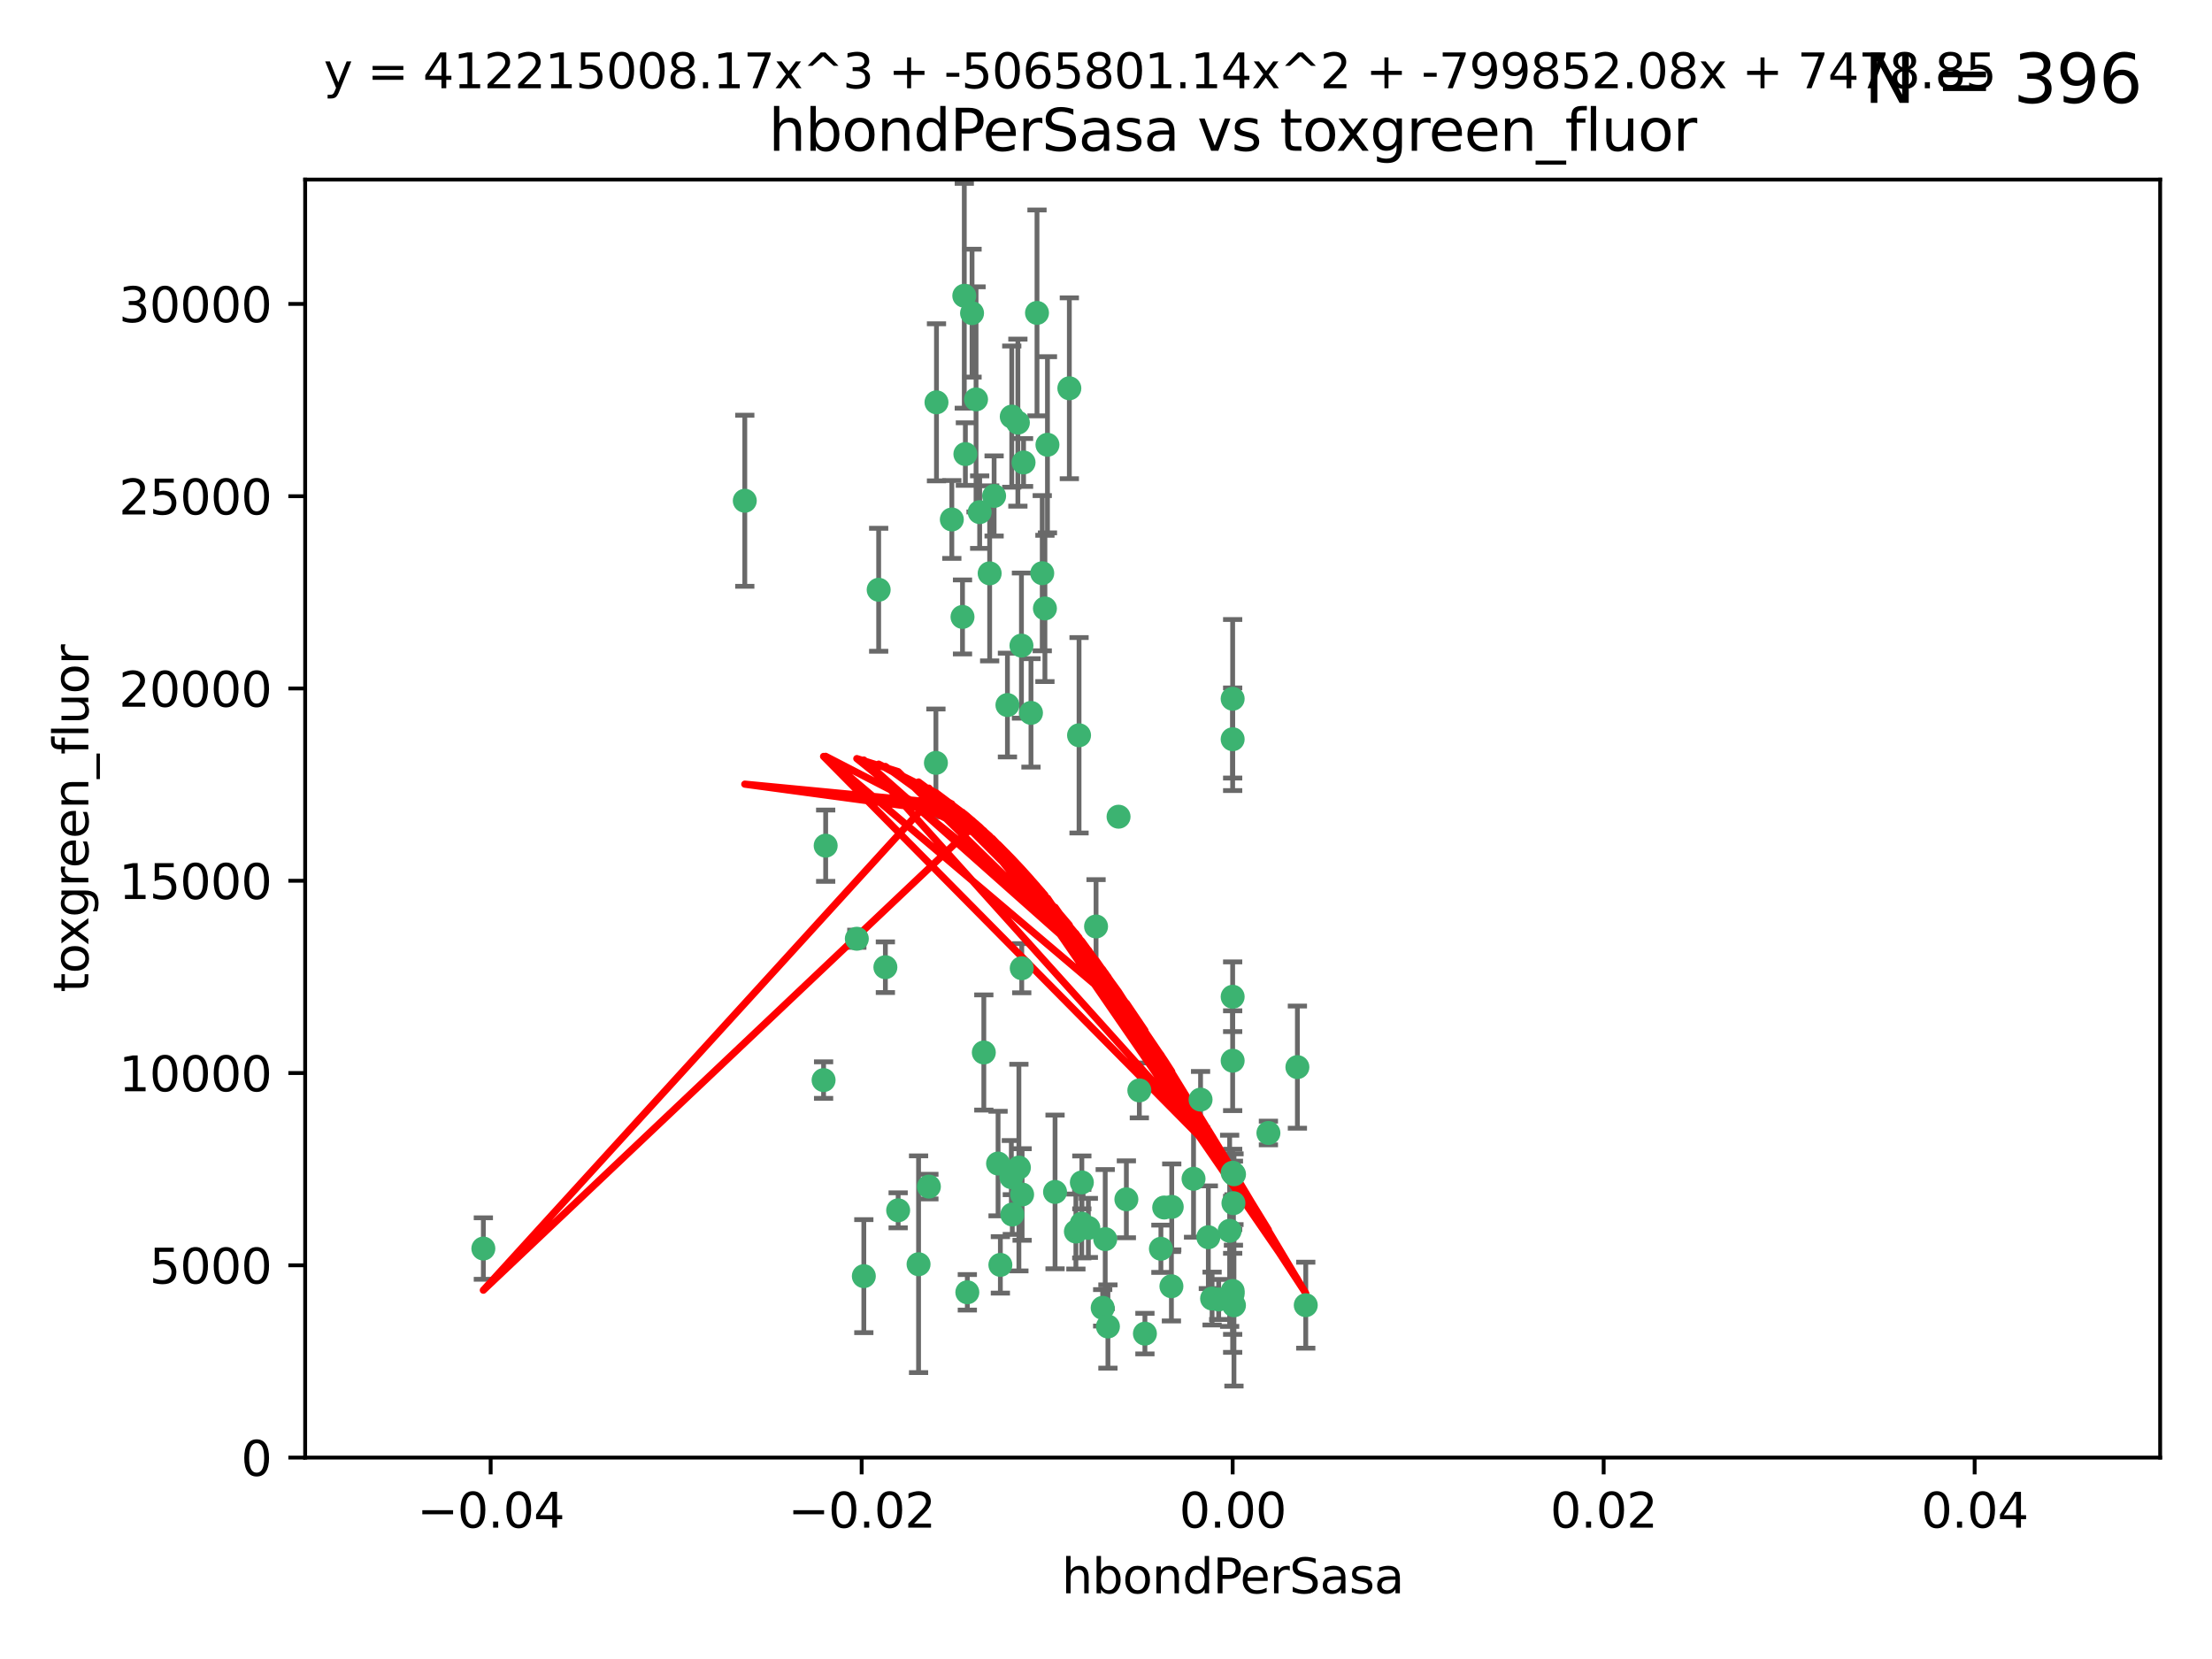 <?xml version="1.0" encoding="utf-8" standalone="no"?>
<!DOCTYPE svg PUBLIC "-//W3C//DTD SVG 1.1//EN"
  "http://www.w3.org/Graphics/SVG/1.1/DTD/svg11.dtd">
<svg xmlns:xlink="http://www.w3.org/1999/xlink" width="460.8pt" height="345.6pt" viewBox="0 0 460.8 345.6" xmlns="http://www.w3.org/2000/svg" version="1.1">
 <defs>
  <style type="text/css">*{stroke-linejoin: round; stroke-linecap: butt}</style>
 </defs>
 <g id="figure_1">
  <g id="patch_1">
   <path d="M 0 345.6 
L 460.8 345.6 
L 460.8 0 
L 0 0 
z
" style="fill: #ffffff"/>
  </g>
  <g id="axes_1">
   <g id="patch_2">
    <path d="M 63.571 303.64 
L 450 303.64 
L 450 37.411 
L 63.571 37.411 
z
" style="fill: #ffffff"/>
   </g>
   <g id="PathCollection_1">
    <defs>
     <path id="m68fcbbb070" d="M 0 1.118 
C 0.297 1.118 0.581 1 0.791 0.791 
C 1 0.581 1.118 0.297 1.118 0 
C 1.118 -0.297 1 -0.581 0.791 -0.791 
C 0.581 -1 0.297 -1.118 0 -1.118 
C -0.297 -1.118 -0.581 -1 -0.791 -0.791 
C -1 -0.581 -1.118 -0.297 -1.118 0 
C -1.118 0.297 -1 0.581 -0.791 0.791 
C -0.581 1 -0.297 1.118 0 1.118 
z
" style="stroke: #3cb371"/>
    </defs>
    <g clip-path="url(#pfa91a924bb)">
     <use xlink:href="#m68fcbbb070" x="207.091" y="103.319" style="fill: #3cb371; stroke: #3cb371"/>
     <use xlink:href="#m68fcbbb070" x="216.026" y="65.184" style="fill: #3cb371; stroke: #3cb371"/>
     <use xlink:href="#m68fcbbb070" x="212.786" y="134.491" style="fill: #3cb371; stroke: #3cb371"/>
     <use xlink:href="#m68fcbbb070" x="217.677" y="126.749" style="fill: #3cb371; stroke: #3cb371"/>
     <use xlink:href="#m68fcbbb070" x="203.329" y="83.201" style="fill: #3cb371; stroke: #3cb371"/>
     <use xlink:href="#m68fcbbb070" x="100.691" y="260.094" style="fill: #3cb371; stroke: #3cb371"/>
     <use xlink:href="#m68fcbbb070" x="195.087" y="83.811" style="fill: #3cb371; stroke: #3cb371"/>
     <use xlink:href="#m68fcbbb070" x="183.044" y="122.859" style="fill: #3cb371; stroke: #3cb371"/>
     <use xlink:href="#m68fcbbb070" x="198.284" y="108.214" style="fill: #3cb371; stroke: #3cb371"/>
     <use xlink:href="#m68fcbbb070" x="155.154" y="104.315" style="fill: #3cb371; stroke: #3cb371"/>
     <use xlink:href="#m68fcbbb070" x="200.88" y="61.614" style="fill: #3cb371; stroke: #3cb371"/>
     <use xlink:href="#m68fcbbb070" x="212.043" y="88.045" style="fill: #3cb371; stroke: #3cb371"/>
     <use xlink:href="#m68fcbbb070" x="222.763" y="80.887" style="fill: #3cb371; stroke: #3cb371"/>
     <use xlink:href="#m68fcbbb070" x="206.164" y="119.44" style="fill: #3cb371; stroke: #3cb371"/>
     <use xlink:href="#m68fcbbb070" x="201.107" y="94.593" style="fill: #3cb371; stroke: #3cb371"/>
     <use xlink:href="#m68fcbbb070" x="204.083" y="106.684" style="fill: #3cb371; stroke: #3cb371"/>
     <use xlink:href="#m68fcbbb070" x="212.848" y="201.695" style="fill: #3cb371; stroke: #3cb371"/>
     <use xlink:href="#m68fcbbb070" x="210.768" y="86.787" style="fill: #3cb371; stroke: #3cb371"/>
     <use xlink:href="#m68fcbbb070" x="241.838" y="260.14" style="fill: #3cb371; stroke: #3cb371"/>
     <use xlink:href="#m68fcbbb070" x="264.233" y="236.024" style="fill: #3cb371; stroke: #3cb371"/>
     <use xlink:href="#m68fcbbb070" x="212.255" y="243.228" style="fill: #3cb371; stroke: #3cb371"/>
     <use xlink:href="#m68fcbbb070" x="213.226" y="96.341" style="fill: #3cb371; stroke: #3cb371"/>
     <use xlink:href="#m68fcbbb070" x="217.118" y="119.409" style="fill: #3cb371; stroke: #3cb371"/>
     <use xlink:href="#m68fcbbb070" x="202.496" y="65.233" style="fill: #3cb371; stroke: #3cb371"/>
     <use xlink:href="#m68fcbbb070" x="209.868" y="146.874" style="fill: #3cb371; stroke: #3cb371"/>
     <use xlink:href="#m68fcbbb070" x="184.442" y="201.487" style="fill: #3cb371; stroke: #3cb371"/>
     <use xlink:href="#m68fcbbb070" x="210.682" y="245.224" style="fill: #3cb371; stroke: #3cb371"/>
     <use xlink:href="#m68fcbbb070" x="207.916" y="242.388" style="fill: #3cb371; stroke: #3cb371"/>
     <use xlink:href="#m68fcbbb070" x="270.271" y="222.299" style="fill: #3cb371; stroke: #3cb371"/>
     <use xlink:href="#m68fcbbb070" x="225.351" y="254.906" style="fill: #3cb371; stroke: #3cb371"/>
     <use xlink:href="#m68fcbbb070" x="194.968" y="158.921" style="fill: #3cb371; stroke: #3cb371"/>
     <use xlink:href="#m68fcbbb070" x="201.512" y="269.209" style="fill: #3cb371; stroke: #3cb371"/>
     <use xlink:href="#m68fcbbb070" x="244.095" y="251.417" style="fill: #3cb371; stroke: #3cb371"/>
     <use xlink:href="#m68fcbbb070" x="242.524" y="251.547" style="fill: #3cb371; stroke: #3cb371"/>
     <use xlink:href="#m68fcbbb070" x="230.238" y="258.133" style="fill: #3cb371; stroke: #3cb371"/>
     <use xlink:href="#m68fcbbb070" x="208.395" y="263.497" style="fill: #3cb371; stroke: #3cb371"/>
     <use xlink:href="#m68fcbbb070" x="172.003" y="176.169" style="fill: #3cb371; stroke: #3cb371"/>
     <use xlink:href="#m68fcbbb070" x="237.346" y="227.152" style="fill: #3cb371; stroke: #3cb371"/>
     <use xlink:href="#m68fcbbb070" x="228.328" y="193.002" style="fill: #3cb371; stroke: #3cb371"/>
     <use xlink:href="#m68fcbbb070" x="252.503" y="270.514" style="fill: #3cb371; stroke: #3cb371"/>
     <use xlink:href="#m68fcbbb070" x="256.948" y="250.642" style="fill: #3cb371; stroke: #3cb371"/>
     <use xlink:href="#m68fcbbb070" x="219.786" y="248.301" style="fill: #3cb371; stroke: #3cb371"/>
     <use xlink:href="#m68fcbbb070" x="244.027" y="267.951" style="fill: #3cb371; stroke: #3cb371"/>
     <use xlink:href="#m68fcbbb070" x="200.508" y="128.518" style="fill: #3cb371; stroke: #3cb371"/>
     <use xlink:href="#m68fcbbb070" x="238.508" y="277.818" style="fill: #3cb371; stroke: #3cb371"/>
     <use xlink:href="#m68fcbbb070" x="234.644" y="249.837" style="fill: #3cb371; stroke: #3cb371"/>
     <use xlink:href="#m68fcbbb070" x="253.875" y="270.703" style="fill: #3cb371; stroke: #3cb371"/>
     <use xlink:href="#m68fcbbb070" x="229.709" y="272.443" style="fill: #3cb371; stroke: #3cb371"/>
     <use xlink:href="#m68fcbbb070" x="204.948" y="219.251" style="fill: #3cb371; stroke: #3cb371"/>
     <use xlink:href="#m68fcbbb070" x="191.354" y="263.364" style="fill: #3cb371; stroke: #3cb371"/>
     <use xlink:href="#m68fcbbb070" x="214.771" y="148.507" style="fill: #3cb371; stroke: #3cb371"/>
     <use xlink:href="#m68fcbbb070" x="212.925" y="248.836" style="fill: #3cb371; stroke: #3cb371"/>
     <use xlink:href="#m68fcbbb070" x="224.785" y="153.171" style="fill: #3cb371; stroke: #3cb371"/>
     <use xlink:href="#m68fcbbb070" x="178.492" y="195.558" style="fill: #3cb371; stroke: #3cb371"/>
     <use xlink:href="#m68fcbbb070" x="187.102" y="252.131" style="fill: #3cb371; stroke: #3cb371"/>
     <use xlink:href="#m68fcbbb070" x="230.801" y="276.333" style="fill: #3cb371; stroke: #3cb371"/>
     <use xlink:href="#m68fcbbb070" x="179.951" y="265.846" style="fill: #3cb371; stroke: #3cb371"/>
     <use xlink:href="#m68fcbbb070" x="256.786" y="207.64" style="fill: #3cb371; stroke: #3cb371"/>
     <use xlink:href="#m68fcbbb070" x="224.129" y="256.552" style="fill: #3cb371; stroke: #3cb371"/>
     <use xlink:href="#m68fcbbb070" x="193.505" y="247.192" style="fill: #3cb371; stroke: #3cb371"/>
     <use xlink:href="#m68fcbbb070" x="225.369" y="246.317" style="fill: #3cb371; stroke: #3cb371"/>
     <use xlink:href="#m68fcbbb070" x="233.017" y="170.133" style="fill: #3cb371; stroke: #3cb371"/>
     <use xlink:href="#m68fcbbb070" x="257.056" y="271.92" style="fill: #3cb371; stroke: #3cb371"/>
     <use xlink:href="#m68fcbbb070" x="226.725" y="255.796" style="fill: #3cb371; stroke: #3cb371"/>
     <use xlink:href="#m68fcbbb070" x="256.786" y="220.964" style="fill: #3cb371; stroke: #3cb371"/>
     <use xlink:href="#m68fcbbb070" x="256.786" y="268.93" style="fill: #3cb371; stroke: #3cb371"/>
     <use xlink:href="#m68fcbbb070" x="210.881" y="253.008" style="fill: #3cb371; stroke: #3cb371"/>
     <use xlink:href="#m68fcbbb070" x="256.159" y="256.398" style="fill: #3cb371; stroke: #3cb371"/>
     <use xlink:href="#m68fcbbb070" x="250.099" y="229.064" style="fill: #3cb371; stroke: #3cb371"/>
     <use xlink:href="#m68fcbbb070" x="256.786" y="145.567" style="fill: #3cb371; stroke: #3cb371"/>
     <use xlink:href="#m68fcbbb070" x="218.205" y="92.655" style="fill: #3cb371; stroke: #3cb371"/>
     <use xlink:href="#m68fcbbb070" x="272.013" y="271.892" style="fill: #3cb371; stroke: #3cb371"/>
     <use xlink:href="#m68fcbbb070" x="251.718" y="257.738" style="fill: #3cb371; stroke: #3cb371"/>
     <use xlink:href="#m68fcbbb070" x="256.786" y="244.305" style="fill: #3cb371; stroke: #3cb371"/>
     <use xlink:href="#m68fcbbb070" x="248.636" y="245.561" style="fill: #3cb371; stroke: #3cb371"/>
     <use xlink:href="#m68fcbbb070" x="257.069" y="244.625" style="fill: #3cb371; stroke: #3cb371"/>
     <use xlink:href="#m68fcbbb070" x="256.786" y="269.529" style="fill: #3cb371; stroke: #3cb371"/>
     <use xlink:href="#m68fcbbb070" x="171.569" y="225.004" style="fill: #3cb371; stroke: #3cb371"/>
     <use xlink:href="#m68fcbbb070" x="256.786" y="153.996" style="fill: #3cb371; stroke: #3cb371"/>
    </g>
   </g>
   <g id="matplotlib.axis_1">
    <g id="xtick_1">
     <g id="line2d_1">
      <defs>
       <path id="me8846e47a4" d="M 0 0 
L 0 3.5 
" style="stroke: #000000; stroke-width: 0.8"/>
      </defs>
      <g>
       <use xlink:href="#me8846e47a4" x="102.214" y="303.64" style="stroke: #000000; stroke-width: 0.8"/>
      </g>
     </g>
     <g id="text_1">
      <!-- −0.04 -->
      <g transform="translate(86.891 318.238)scale(0.1 -0.1)">
       <defs>
        <path id="DejaVuSans-2212" d="M 678 2272 
L 4684 2272 
L 4684 1741 
L 678 1741 
L 678 2272 
z
" transform="scale(0.016)"/>
        <path id="DejaVuSans-30" d="M 2034 4250 
Q 1547 4250 1301 3770 
Q 1056 3291 1056 2328 
Q 1056 1369 1301 889 
Q 1547 409 2034 409 
Q 2525 409 2770 889 
Q 3016 1369 3016 2328 
Q 3016 3291 2770 3770 
Q 2525 4250 2034 4250 
z
M 2034 4750 
Q 2819 4750 3233 4129 
Q 3647 3509 3647 2328 
Q 3647 1150 3233 529 
Q 2819 -91 2034 -91 
Q 1250 -91 836 529 
Q 422 1150 422 2328 
Q 422 3509 836 4129 
Q 1250 4750 2034 4750 
z
" transform="scale(0.016)"/>
        <path id="DejaVuSans-2e" d="M 684 794 
L 1344 794 
L 1344 0 
L 684 0 
L 684 794 
z
" transform="scale(0.016)"/>
        <path id="DejaVuSans-34" d="M 2419 4116 
L 825 1625 
L 2419 1625 
L 2419 4116 
z
M 2253 4666 
L 3047 4666 
L 3047 1625 
L 3713 1625 
L 3713 1100 
L 3047 1100 
L 3047 0 
L 2419 0 
L 2419 1100 
L 313 1100 
L 313 1709 
L 2253 4666 
z
" transform="scale(0.016)"/>
       </defs>
       <use xlink:href="#DejaVuSans-2212"/>
       <use xlink:href="#DejaVuSans-30" x="83.789"/>
       <use xlink:href="#DejaVuSans-2e" x="147.412"/>
       <use xlink:href="#DejaVuSans-30" x="179.199"/>
       <use xlink:href="#DejaVuSans-34" x="242.822"/>
      </g>
     </g>
    </g>
    <g id="xtick_2">
     <g id="line2d_2">
      <g>
       <use xlink:href="#me8846e47a4" x="179.5" y="303.64" style="stroke: #000000; stroke-width: 0.8"/>
      </g>
     </g>
     <g id="text_2">
      <!-- −0.02 -->
      <g transform="translate(164.177 318.238)scale(0.1 -0.1)">
       <defs>
        <path id="DejaVuSans-32" d="M 1228 531 
L 3431 531 
L 3431 0 
L 469 0 
L 469 531 
Q 828 903 1448 1529 
Q 2069 2156 2228 2338 
Q 2531 2678 2651 2914 
Q 2772 3150 2772 3378 
Q 2772 3750 2511 3984 
Q 2250 4219 1831 4219 
Q 1534 4219 1204 4116 
Q 875 4013 500 3803 
L 500 4441 
Q 881 4594 1212 4672 
Q 1544 4750 1819 4750 
Q 2544 4750 2975 4387 
Q 3406 4025 3406 3419 
Q 3406 3131 3298 2873 
Q 3191 2616 2906 2266 
Q 2828 2175 2409 1742 
Q 1991 1309 1228 531 
z
" transform="scale(0.016)"/>
       </defs>
       <use xlink:href="#DejaVuSans-2212"/>
       <use xlink:href="#DejaVuSans-30" x="83.789"/>
       <use xlink:href="#DejaVuSans-2e" x="147.412"/>
       <use xlink:href="#DejaVuSans-30" x="179.199"/>
       <use xlink:href="#DejaVuSans-32" x="242.822"/>
      </g>
     </g>
    </g>
    <g id="xtick_3">
     <g id="line2d_3">
      <g>
       <use xlink:href="#me8846e47a4" x="256.786" y="303.64" style="stroke: #000000; stroke-width: 0.8"/>
      </g>
     </g>
     <g id="text_3">
      <!-- 0.00 -->
      <g transform="translate(245.653 318.238)scale(0.1 -0.1)">
       <use xlink:href="#DejaVuSans-30"/>
       <use xlink:href="#DejaVuSans-2e" x="63.623"/>
       <use xlink:href="#DejaVuSans-30" x="95.41"/>
       <use xlink:href="#DejaVuSans-30" x="159.033"/>
      </g>
     </g>
    </g>
    <g id="xtick_4">
     <g id="line2d_4">
      <g>
       <use xlink:href="#me8846e47a4" x="334.071" y="303.64" style="stroke: #000000; stroke-width: 0.8"/>
      </g>
     </g>
     <g id="text_4">
      <!-- 0.02 -->
      <g transform="translate(322.939 318.238)scale(0.1 -0.1)">
       <use xlink:href="#DejaVuSans-30"/>
       <use xlink:href="#DejaVuSans-2e" x="63.623"/>
       <use xlink:href="#DejaVuSans-30" x="95.41"/>
       <use xlink:href="#DejaVuSans-32" x="159.033"/>
      </g>
     </g>
    </g>
    <g id="xtick_5">
     <g id="line2d_5">
      <g>
       <use xlink:href="#me8846e47a4" x="411.357" y="303.64" style="stroke: #000000; stroke-width: 0.8"/>
      </g>
     </g>
     <g id="text_5">
      <!-- 0.04 -->
      <g transform="translate(400.224 318.238)scale(0.1 -0.1)">
       <use xlink:href="#DejaVuSans-30"/>
       <use xlink:href="#DejaVuSans-2e" x="63.623"/>
       <use xlink:href="#DejaVuSans-30" x="95.41"/>
       <use xlink:href="#DejaVuSans-34" x="159.033"/>
      </g>
     </g>
    </g>
    <g id="text_6">
     <!-- hbondPerSasa -->
     <g transform="translate(221.168 331.917)scale(0.1 -0.1)">
      <defs>
       <path id="DejaVuSans-68" d="M 3513 2113 
L 3513 0 
L 2938 0 
L 2938 2094 
Q 2938 2591 2744 2837 
Q 2550 3084 2163 3084 
Q 1697 3084 1428 2787 
Q 1159 2491 1159 1978 
L 1159 0 
L 581 0 
L 581 4863 
L 1159 4863 
L 1159 2956 
Q 1366 3272 1645 3428 
Q 1925 3584 2291 3584 
Q 2894 3584 3203 3211 
Q 3513 2838 3513 2113 
z
" transform="scale(0.016)"/>
       <path id="DejaVuSans-62" d="M 3116 1747 
Q 3116 2381 2855 2742 
Q 2594 3103 2138 3103 
Q 1681 3103 1420 2742 
Q 1159 2381 1159 1747 
Q 1159 1113 1420 752 
Q 1681 391 2138 391 
Q 2594 391 2855 752 
Q 3116 1113 3116 1747 
z
M 1159 2969 
Q 1341 3281 1617 3432 
Q 1894 3584 2278 3584 
Q 2916 3584 3314 3078 
Q 3713 2572 3713 1747 
Q 3713 922 3314 415 
Q 2916 -91 2278 -91 
Q 1894 -91 1617 61 
Q 1341 213 1159 525 
L 1159 0 
L 581 0 
L 581 4863 
L 1159 4863 
L 1159 2969 
z
" transform="scale(0.016)"/>
       <path id="DejaVuSans-6f" d="M 1959 3097 
Q 1497 3097 1228 2736 
Q 959 2375 959 1747 
Q 959 1119 1226 758 
Q 1494 397 1959 397 
Q 2419 397 2687 759 
Q 2956 1122 2956 1747 
Q 2956 2369 2687 2733 
Q 2419 3097 1959 3097 
z
M 1959 3584 
Q 2709 3584 3137 3096 
Q 3566 2609 3566 1747 
Q 3566 888 3137 398 
Q 2709 -91 1959 -91 
Q 1206 -91 779 398 
Q 353 888 353 1747 
Q 353 2609 779 3096 
Q 1206 3584 1959 3584 
z
" transform="scale(0.016)"/>
       <path id="DejaVuSans-6e" d="M 3513 2113 
L 3513 0 
L 2938 0 
L 2938 2094 
Q 2938 2591 2744 2837 
Q 2550 3084 2163 3084 
Q 1697 3084 1428 2787 
Q 1159 2491 1159 1978 
L 1159 0 
L 581 0 
L 581 3500 
L 1159 3500 
L 1159 2956 
Q 1366 3272 1645 3428 
Q 1925 3584 2291 3584 
Q 2894 3584 3203 3211 
Q 3513 2838 3513 2113 
z
" transform="scale(0.016)"/>
       <path id="DejaVuSans-64" d="M 2906 2969 
L 2906 4863 
L 3481 4863 
L 3481 0 
L 2906 0 
L 2906 525 
Q 2725 213 2448 61 
Q 2172 -91 1784 -91 
Q 1150 -91 751 415 
Q 353 922 353 1747 
Q 353 2572 751 3078 
Q 1150 3584 1784 3584 
Q 2172 3584 2448 3432 
Q 2725 3281 2906 2969 
z
M 947 1747 
Q 947 1113 1208 752 
Q 1469 391 1925 391 
Q 2381 391 2643 752 
Q 2906 1113 2906 1747 
Q 2906 2381 2643 2742 
Q 2381 3103 1925 3103 
Q 1469 3103 1208 2742 
Q 947 2381 947 1747 
z
" transform="scale(0.016)"/>
       <path id="DejaVuSans-50" d="M 1259 4147 
L 1259 2394 
L 2053 2394 
Q 2494 2394 2734 2622 
Q 2975 2850 2975 3272 
Q 2975 3691 2734 3919 
Q 2494 4147 2053 4147 
L 1259 4147 
z
M 628 4666 
L 2053 4666 
Q 2838 4666 3239 4311 
Q 3641 3956 3641 3272 
Q 3641 2581 3239 2228 
Q 2838 1875 2053 1875 
L 1259 1875 
L 1259 0 
L 628 0 
L 628 4666 
z
" transform="scale(0.016)"/>
       <path id="DejaVuSans-65" d="M 3597 1894 
L 3597 1613 
L 953 1613 
Q 991 1019 1311 708 
Q 1631 397 2203 397 
Q 2534 397 2845 478 
Q 3156 559 3463 722 
L 3463 178 
Q 3153 47 2828 -22 
Q 2503 -91 2169 -91 
Q 1331 -91 842 396 
Q 353 884 353 1716 
Q 353 2575 817 3079 
Q 1281 3584 2069 3584 
Q 2775 3584 3186 3129 
Q 3597 2675 3597 1894 
z
M 3022 2063 
Q 3016 2534 2758 2815 
Q 2500 3097 2075 3097 
Q 1594 3097 1305 2825 
Q 1016 2553 972 2059 
L 3022 2063 
z
" transform="scale(0.016)"/>
       <path id="DejaVuSans-72" d="M 2631 2963 
Q 2534 3019 2420 3045 
Q 2306 3072 2169 3072 
Q 1681 3072 1420 2755 
Q 1159 2438 1159 1844 
L 1159 0 
L 581 0 
L 581 3500 
L 1159 3500 
L 1159 2956 
Q 1341 3275 1631 3429 
Q 1922 3584 2338 3584 
Q 2397 3584 2469 3576 
Q 2541 3569 2628 3553 
L 2631 2963 
z
" transform="scale(0.016)"/>
       <path id="DejaVuSans-53" d="M 3425 4513 
L 3425 3897 
Q 3066 4069 2747 4153 
Q 2428 4238 2131 4238 
Q 1616 4238 1336 4038 
Q 1056 3838 1056 3469 
Q 1056 3159 1242 3001 
Q 1428 2844 1947 2747 
L 2328 2669 
Q 3034 2534 3370 2195 
Q 3706 1856 3706 1288 
Q 3706 609 3251 259 
Q 2797 -91 1919 -91 
Q 1588 -91 1214 -16 
Q 841 59 441 206 
L 441 856 
Q 825 641 1194 531 
Q 1563 422 1919 422 
Q 2459 422 2753 634 
Q 3047 847 3047 1241 
Q 3047 1584 2836 1778 
Q 2625 1972 2144 2069 
L 1759 2144 
Q 1053 2284 737 2584 
Q 422 2884 422 3419 
Q 422 4038 858 4394 
Q 1294 4750 2059 4750 
Q 2388 4750 2728 4690 
Q 3069 4631 3425 4513 
z
" transform="scale(0.016)"/>
       <path id="DejaVuSans-61" d="M 2194 1759 
Q 1497 1759 1228 1600 
Q 959 1441 959 1056 
Q 959 750 1161 570 
Q 1363 391 1709 391 
Q 2188 391 2477 730 
Q 2766 1069 2766 1631 
L 2766 1759 
L 2194 1759 
z
M 3341 1997 
L 3341 0 
L 2766 0 
L 2766 531 
Q 2569 213 2275 61 
Q 1981 -91 1556 -91 
Q 1019 -91 701 211 
Q 384 513 384 1019 
Q 384 1609 779 1909 
Q 1175 2209 1959 2209 
L 2766 2209 
L 2766 2266 
Q 2766 2663 2505 2880 
Q 2244 3097 1772 3097 
Q 1472 3097 1187 3025 
Q 903 2953 641 2809 
L 641 3341 
Q 956 3463 1253 3523 
Q 1550 3584 1831 3584 
Q 2591 3584 2966 3190 
Q 3341 2797 3341 1997 
z
" transform="scale(0.016)"/>
       <path id="DejaVuSans-73" d="M 2834 3397 
L 2834 2853 
Q 2591 2978 2328 3040 
Q 2066 3103 1784 3103 
Q 1356 3103 1142 2972 
Q 928 2841 928 2578 
Q 928 2378 1081 2264 
Q 1234 2150 1697 2047 
L 1894 2003 
Q 2506 1872 2764 1633 
Q 3022 1394 3022 966 
Q 3022 478 2636 193 
Q 2250 -91 1575 -91 
Q 1294 -91 989 -36 
Q 684 19 347 128 
L 347 722 
Q 666 556 975 473 
Q 1284 391 1588 391 
Q 1994 391 2212 530 
Q 2431 669 2431 922 
Q 2431 1156 2273 1281 
Q 2116 1406 1581 1522 
L 1381 1569 
Q 847 1681 609 1914 
Q 372 2147 372 2553 
Q 372 3047 722 3315 
Q 1072 3584 1716 3584 
Q 2034 3584 2315 3537 
Q 2597 3491 2834 3397 
z
" transform="scale(0.016)"/>
      </defs>
      <use xlink:href="#DejaVuSans-68"/>
      <use xlink:href="#DejaVuSans-62" x="63.379"/>
      <use xlink:href="#DejaVuSans-6f" x="126.855"/>
      <use xlink:href="#DejaVuSans-6e" x="188.037"/>
      <use xlink:href="#DejaVuSans-64" x="251.416"/>
      <use xlink:href="#DejaVuSans-50" x="314.893"/>
      <use xlink:href="#DejaVuSans-65" x="371.57"/>
      <use xlink:href="#DejaVuSans-72" x="433.094"/>
      <use xlink:href="#DejaVuSans-53" x="474.207"/>
      <use xlink:href="#DejaVuSans-61" x="537.684"/>
      <use xlink:href="#DejaVuSans-73" x="598.963"/>
      <use xlink:href="#DejaVuSans-61" x="651.062"/>
     </g>
    </g>
   </g>
   <g id="matplotlib.axis_2">
    <g id="ytick_1">
     <g id="line2d_6">
      <defs>
       <path id="m4726446587" d="M 0 0 
L -3.5 0 
" style="stroke: #000000; stroke-width: 0.8"/>
      </defs>
      <g>
       <use xlink:href="#m4726446587" x="63.571" y="303.64" style="stroke: #000000; stroke-width: 0.8"/>
      </g>
     </g>
     <g id="text_7">
      <!-- 0 -->
      <g transform="translate(50.209 307.439)scale(0.1 -0.1)">
       <use xlink:href="#DejaVuSans-30"/>
      </g>
     </g>
    </g>
    <g id="ytick_2">
     <g id="line2d_7">
      <g>
       <use xlink:href="#m4726446587" x="63.571" y="263.586" style="stroke: #000000; stroke-width: 0.8"/>
      </g>
     </g>
     <g id="text_8">
      <!-- 5000 -->
      <g transform="translate(31.121 267.385)scale(0.1 -0.1)">
       <defs>
        <path id="DejaVuSans-35" d="M 691 4666 
L 3169 4666 
L 3169 4134 
L 1269 4134 
L 1269 2991 
Q 1406 3038 1543 3061 
Q 1681 3084 1819 3084 
Q 2600 3084 3056 2656 
Q 3513 2228 3513 1497 
Q 3513 744 3044 326 
Q 2575 -91 1722 -91 
Q 1428 -91 1123 -41 
Q 819 9 494 109 
L 494 744 
Q 775 591 1075 516 
Q 1375 441 1709 441 
Q 2250 441 2565 725 
Q 2881 1009 2881 1497 
Q 2881 1984 2565 2268 
Q 2250 2553 1709 2553 
Q 1456 2553 1204 2497 
Q 953 2441 691 2322 
L 691 4666 
z
" transform="scale(0.016)"/>
       </defs>
       <use xlink:href="#DejaVuSans-35"/>
       <use xlink:href="#DejaVuSans-30" x="63.623"/>
       <use xlink:href="#DejaVuSans-30" x="127.246"/>
       <use xlink:href="#DejaVuSans-30" x="190.869"/>
      </g>
     </g>
    </g>
    <g id="ytick_3">
     <g id="line2d_8">
      <g>
       <use xlink:href="#m4726446587" x="63.571" y="223.532" style="stroke: #000000; stroke-width: 0.8"/>
      </g>
     </g>
     <g id="text_9">
      <!-- 10000 -->
      <g transform="translate(24.759 227.331)scale(0.1 -0.1)">
       <defs>
        <path id="DejaVuSans-31" d="M 794 531 
L 1825 531 
L 1825 4091 
L 703 3866 
L 703 4441 
L 1819 4666 
L 2450 4666 
L 2450 531 
L 3481 531 
L 3481 0 
L 794 0 
L 794 531 
z
" transform="scale(0.016)"/>
       </defs>
       <use xlink:href="#DejaVuSans-31"/>
       <use xlink:href="#DejaVuSans-30" x="63.623"/>
       <use xlink:href="#DejaVuSans-30" x="127.246"/>
       <use xlink:href="#DejaVuSans-30" x="190.869"/>
       <use xlink:href="#DejaVuSans-30" x="254.492"/>
      </g>
     </g>
    </g>
    <g id="ytick_4">
     <g id="line2d_9">
      <g>
       <use xlink:href="#m4726446587" x="63.571" y="183.478" style="stroke: #000000; stroke-width: 0.8"/>
      </g>
     </g>
     <g id="text_10">
      <!-- 15000 -->
      <g transform="translate(24.759 187.278)scale(0.1 -0.1)">
       <use xlink:href="#DejaVuSans-31"/>
       <use xlink:href="#DejaVuSans-35" x="63.623"/>
       <use xlink:href="#DejaVuSans-30" x="127.246"/>
       <use xlink:href="#DejaVuSans-30" x="190.869"/>
       <use xlink:href="#DejaVuSans-30" x="254.492"/>
      </g>
     </g>
    </g>
    <g id="ytick_5">
     <g id="line2d_10">
      <g>
       <use xlink:href="#m4726446587" x="63.571" y="143.424" style="stroke: #000000; stroke-width: 0.8"/>
      </g>
     </g>
     <g id="text_11">
      <!-- 20000 -->
      <g transform="translate(24.759 147.224)scale(0.1 -0.1)">
       <use xlink:href="#DejaVuSans-32"/>
       <use xlink:href="#DejaVuSans-30" x="63.623"/>
       <use xlink:href="#DejaVuSans-30" x="127.246"/>
       <use xlink:href="#DejaVuSans-30" x="190.869"/>
       <use xlink:href="#DejaVuSans-30" x="254.492"/>
      </g>
     </g>
    </g>
    <g id="ytick_6">
     <g id="line2d_11">
      <g>
       <use xlink:href="#m4726446587" x="63.571" y="103.371" style="stroke: #000000; stroke-width: 0.8"/>
      </g>
     </g>
     <g id="text_12">
      <!-- 25000 -->
      <g transform="translate(24.759 107.17)scale(0.1 -0.1)">
       <use xlink:href="#DejaVuSans-32"/>
       <use xlink:href="#DejaVuSans-35" x="63.623"/>
       <use xlink:href="#DejaVuSans-30" x="127.246"/>
       <use xlink:href="#DejaVuSans-30" x="190.869"/>
       <use xlink:href="#DejaVuSans-30" x="254.492"/>
      </g>
     </g>
    </g>
    <g id="ytick_7">
     <g id="line2d_12">
      <g>
       <use xlink:href="#m4726446587" x="63.571" y="63.317" style="stroke: #000000; stroke-width: 0.8"/>
      </g>
     </g>
     <g id="text_13">
      <!-- 30000 -->
      <g transform="translate(24.759 67.116)scale(0.1 -0.1)">
       <defs>
        <path id="DejaVuSans-33" d="M 2597 2516 
Q 3050 2419 3304 2112 
Q 3559 1806 3559 1356 
Q 3559 666 3084 287 
Q 2609 -91 1734 -91 
Q 1441 -91 1130 -33 
Q 819 25 488 141 
L 488 750 
Q 750 597 1062 519 
Q 1375 441 1716 441 
Q 2309 441 2620 675 
Q 2931 909 2931 1356 
Q 2931 1769 2642 2001 
Q 2353 2234 1838 2234 
L 1294 2234 
L 1294 2753 
L 1863 2753 
Q 2328 2753 2575 2939 
Q 2822 3125 2822 3475 
Q 2822 3834 2567 4026 
Q 2313 4219 1838 4219 
Q 1578 4219 1281 4162 
Q 984 4106 628 3988 
L 628 4550 
Q 988 4650 1302 4700 
Q 1616 4750 1894 4750 
Q 2613 4750 3031 4423 
Q 3450 4097 3450 3541 
Q 3450 3153 3228 2886 
Q 3006 2619 2597 2516 
z
" transform="scale(0.016)"/>
       </defs>
       <use xlink:href="#DejaVuSans-33"/>
       <use xlink:href="#DejaVuSans-30" x="63.623"/>
       <use xlink:href="#DejaVuSans-30" x="127.246"/>
       <use xlink:href="#DejaVuSans-30" x="190.869"/>
       <use xlink:href="#DejaVuSans-30" x="254.492"/>
      </g>
     </g>
    </g>
    <g id="text_14">
     <!-- toxgreen_fluor -->
     <g transform="translate(18.401 206.72)rotate(-90)scale(0.1 -0.1)">
      <defs>
       <path id="DejaVuSans-74" d="M 1172 4494 
L 1172 3500 
L 2356 3500 
L 2356 3053 
L 1172 3053 
L 1172 1153 
Q 1172 725 1289 603 
Q 1406 481 1766 481 
L 2356 481 
L 2356 0 
L 1766 0 
Q 1100 0 847 248 
Q 594 497 594 1153 
L 594 3053 
L 172 3053 
L 172 3500 
L 594 3500 
L 594 4494 
L 1172 4494 
z
" transform="scale(0.016)"/>
       <path id="DejaVuSans-78" d="M 3513 3500 
L 2247 1797 
L 3578 0 
L 2900 0 
L 1881 1375 
L 863 0 
L 184 0 
L 1544 1831 
L 300 3500 
L 978 3500 
L 1906 2253 
L 2834 3500 
L 3513 3500 
z
" transform="scale(0.016)"/>
       <path id="DejaVuSans-67" d="M 2906 1791 
Q 2906 2416 2648 2759 
Q 2391 3103 1925 3103 
Q 1463 3103 1205 2759 
Q 947 2416 947 1791 
Q 947 1169 1205 825 
Q 1463 481 1925 481 
Q 2391 481 2648 825 
Q 2906 1169 2906 1791 
z
M 3481 434 
Q 3481 -459 3084 -895 
Q 2688 -1331 1869 -1331 
Q 1566 -1331 1297 -1286 
Q 1028 -1241 775 -1147 
L 775 -588 
Q 1028 -725 1275 -790 
Q 1522 -856 1778 -856 
Q 2344 -856 2625 -561 
Q 2906 -266 2906 331 
L 2906 616 
Q 2728 306 2450 153 
Q 2172 0 1784 0 
Q 1141 0 747 490 
Q 353 981 353 1791 
Q 353 2603 747 3093 
Q 1141 3584 1784 3584 
Q 2172 3584 2450 3431 
Q 2728 3278 2906 2969 
L 2906 3500 
L 3481 3500 
L 3481 434 
z
" transform="scale(0.016)"/>
       <path id="DejaVuSans-5f" d="M 3263 -1063 
L 3263 -1509 
L -63 -1509 
L -63 -1063 
L 3263 -1063 
z
" transform="scale(0.016)"/>
       <path id="DejaVuSans-66" d="M 2375 4863 
L 2375 4384 
L 1825 4384 
Q 1516 4384 1395 4259 
Q 1275 4134 1275 3809 
L 1275 3500 
L 2222 3500 
L 2222 3053 
L 1275 3053 
L 1275 0 
L 697 0 
L 697 3053 
L 147 3053 
L 147 3500 
L 697 3500 
L 697 3744 
Q 697 4328 969 4595 
Q 1241 4863 1831 4863 
L 2375 4863 
z
" transform="scale(0.016)"/>
       <path id="DejaVuSans-6c" d="M 603 4863 
L 1178 4863 
L 1178 0 
L 603 0 
L 603 4863 
z
" transform="scale(0.016)"/>
       <path id="DejaVuSans-75" d="M 544 1381 
L 544 3500 
L 1119 3500 
L 1119 1403 
Q 1119 906 1312 657 
Q 1506 409 1894 409 
Q 2359 409 2629 706 
Q 2900 1003 2900 1516 
L 2900 3500 
L 3475 3500 
L 3475 0 
L 2900 0 
L 2900 538 
Q 2691 219 2414 64 
Q 2138 -91 1772 -91 
Q 1169 -91 856 284 
Q 544 659 544 1381 
z
M 1991 3584 
L 1991 3584 
z
" transform="scale(0.016)"/>
      </defs>
      <use xlink:href="#DejaVuSans-74"/>
      <use xlink:href="#DejaVuSans-6f" x="39.209"/>
      <use xlink:href="#DejaVuSans-78" x="97.266"/>
      <use xlink:href="#DejaVuSans-67" x="156.445"/>
      <use xlink:href="#DejaVuSans-72" x="219.922"/>
      <use xlink:href="#DejaVuSans-65" x="258.785"/>
      <use xlink:href="#DejaVuSans-65" x="320.309"/>
      <use xlink:href="#DejaVuSans-6e" x="381.832"/>
      <use xlink:href="#DejaVuSans-5f" x="445.211"/>
      <use xlink:href="#DejaVuSans-66" x="495.211"/>
      <use xlink:href="#DejaVuSans-6c" x="530.416"/>
      <use xlink:href="#DejaVuSans-75" x="558.199"/>
      <use xlink:href="#DejaVuSans-6f" x="621.578"/>
      <use xlink:href="#DejaVuSans-72" x="682.76"/>
     </g>
    </g>
   </g>
   <g id="LineCollection_1">
    <path d="M 207.091 111.662 
L 207.091 94.976 
" clip-path="url(#pfa91a924bb)" style="fill: none; stroke: #696969"/>
    <path d="M 216.026 86.629 
L 216.026 43.739 
" clip-path="url(#pfa91a924bb)" style="fill: none; stroke: #696969"/>
    <path d="M 212.786 149.606 
L 212.786 119.375 
" clip-path="url(#pfa91a924bb)" style="fill: none; stroke: #696969"/>
    <path d="M 217.677 141.983 
L 217.677 111.515 
" clip-path="url(#pfa91a924bb)" style="fill: none; stroke: #696969"/>
    <path d="M 203.329 106.648 
L 203.329 59.753 
" clip-path="url(#pfa91a924bb)" style="fill: none; stroke: #696969"/>
    <path d="M 100.691 266.497 
L 100.691 253.692 
" clip-path="url(#pfa91a924bb)" style="fill: none; stroke: #696969"/>
    <path d="M 195.087 100.173 
L 195.087 67.45 
" clip-path="url(#pfa91a924bb)" style="fill: none; stroke: #696969"/>
    <path d="M 183.044 135.667 
L 183.044 110.051 
" clip-path="url(#pfa91a924bb)" style="fill: none; stroke: #696969"/>
    <path d="M 198.284 116.326 
L 198.284 100.101 
" clip-path="url(#pfa91a924bb)" style="fill: none; stroke: #696969"/>
    <path d="M 155.154 122.133 
L 155.154 86.497 
" clip-path="url(#pfa91a924bb)" style="fill: none; stroke: #696969"/>
    <path d="M 200.88 85.029 
L 200.88 38.199 
" clip-path="url(#pfa91a924bb)" style="fill: none; stroke: #696969"/>
    <path d="M 212.043 105.444 
L 212.043 70.646 
" clip-path="url(#pfa91a924bb)" style="fill: none; stroke: #696969"/>
    <path d="M 222.763 99.727 
L 222.763 62.047 
" clip-path="url(#pfa91a924bb)" style="fill: none; stroke: #696969"/>
    <path d="M 206.164 137.675 
L 206.164 101.206 
" clip-path="url(#pfa91a924bb)" style="fill: none; stroke: #696969"/>
    <path d="M 201.107 101.108 
L 201.107 88.078 
" clip-path="url(#pfa91a924bb)" style="fill: none; stroke: #696969"/>
    <path d="M 204.083 114.235 
L 204.083 99.134 
" clip-path="url(#pfa91a924bb)" style="fill: none; stroke: #696969"/>
    <path d="M 212.848 206.809 
L 212.848 196.58 
" clip-path="url(#pfa91a924bb)" style="fill: none; stroke: #696969"/>
    <path d="M 210.768 101.495 
L 210.768 72.08 
" clip-path="url(#pfa91a924bb)" style="fill: none; stroke: #696969"/>
    <path d="M 241.838 265.065 
L 241.838 255.214 
" clip-path="url(#pfa91a924bb)" style="fill: none; stroke: #696969"/>
    <path d="M 264.233 238.492 
L 264.233 233.557 
" clip-path="url(#pfa91a924bb)" style="fill: none; stroke: #696969"/>
    <path d="M 212.255 264.748 
L 212.255 221.708 
" clip-path="url(#pfa91a924bb)" style="fill: none; stroke: #696969"/>
    <path d="M 213.226 101.329 
L 213.226 91.353 
" clip-path="url(#pfa91a924bb)" style="fill: none; stroke: #696969"/>
    <path d="M 217.118 135.574 
L 217.118 103.243 
" clip-path="url(#pfa91a924bb)" style="fill: none; stroke: #696969"/>
    <path d="M 202.496 78.556 
L 202.496 51.911 
" clip-path="url(#pfa91a924bb)" style="fill: none; stroke: #696969"/>
    <path d="M 209.868 157.684 
L 209.868 136.065 
" clip-path="url(#pfa91a924bb)" style="fill: none; stroke: #696969"/>
    <path d="M 184.442 206.761 
L 184.442 196.213 
" clip-path="url(#pfa91a924bb)" style="fill: none; stroke: #696969"/>
    <path d="M 210.682 252.857 
L 210.682 237.591 
" clip-path="url(#pfa91a924bb)" style="fill: none; stroke: #696969"/>
    <path d="M 207.916 253.279 
L 207.916 231.496 
" clip-path="url(#pfa91a924bb)" style="fill: none; stroke: #696969"/>
    <path d="M 270.271 235.023 
L 270.271 209.574 
" clip-path="url(#pfa91a924bb)" style="fill: none; stroke: #696969"/>
    <path d="M 225.351 262.048 
L 225.351 247.764 
" clip-path="url(#pfa91a924bb)" style="fill: none; stroke: #696969"/>
    <path d="M 194.968 170.147 
L 194.968 147.694 
" clip-path="url(#pfa91a924bb)" style="fill: none; stroke: #696969"/>
    <path d="M 201.512 272.908 
L 201.512 265.511 
" clip-path="url(#pfa91a924bb)" style="fill: none; stroke: #696969"/>
    <path d="M 244.095 260.365 
L 244.095 242.469 
" clip-path="url(#pfa91a924bb)" style="fill: none; stroke: #696969"/>
    <path d="M 242.524 252.228 
L 242.524 250.867 
" clip-path="url(#pfa91a924bb)" style="fill: none; stroke: #696969"/>
    <path d="M 230.238 272.621 
L 230.238 243.644 
" clip-path="url(#pfa91a924bb)" style="fill: none; stroke: #696969"/>
    <path d="M 208.395 269.377 
L 208.395 257.616 
" clip-path="url(#pfa91a924bb)" style="fill: none; stroke: #696969"/>
    <path d="M 172.003 183.597 
L 172.003 168.741 
" clip-path="url(#pfa91a924bb)" style="fill: none; stroke: #696969"/>
    <path d="M 237.346 232.87 
L 237.346 221.434 
" clip-path="url(#pfa91a924bb)" style="fill: none; stroke: #696969"/>
    <path d="M 228.328 202.754 
L 228.328 183.249 
" clip-path="url(#pfa91a924bb)" style="fill: none; stroke: #696969"/>
    <path d="M 252.503 276.02 
L 252.503 265.008 
" clip-path="url(#pfa91a924bb)" style="fill: none; stroke: #696969"/>
    <path d="M 256.948 259.401 
L 256.948 241.882 
" clip-path="url(#pfa91a924bb)" style="fill: none; stroke: #696969"/>
    <path d="M 219.786 264.31 
L 219.786 232.292 
" clip-path="url(#pfa91a924bb)" style="fill: none; stroke: #696969"/>
    <path d="M 244.027 275.179 
L 244.027 260.723 
" clip-path="url(#pfa91a924bb)" style="fill: none; stroke: #696969"/>
    <path d="M 200.508 136.228 
L 200.508 120.808 
" clip-path="url(#pfa91a924bb)" style="fill: none; stroke: #696969"/>
    <path d="M 238.508 282.042 
L 238.508 273.593 
" clip-path="url(#pfa91a924bb)" style="fill: none; stroke: #696969"/>
    <path d="M 234.644 257.847 
L 234.644 241.828 
" clip-path="url(#pfa91a924bb)" style="fill: none; stroke: #696969"/>
    <path d="M 253.875 274.871 
L 253.875 266.536 
" clip-path="url(#pfa91a924bb)" style="fill: none; stroke: #696969"/>
    <path d="M 229.709 276.237 
L 229.709 268.649 
" clip-path="url(#pfa91a924bb)" style="fill: none; stroke: #696969"/>
    <path d="M 204.948 231.246 
L 204.948 207.255 
" clip-path="url(#pfa91a924bb)" style="fill: none; stroke: #696969"/>
    <path d="M 191.354 285.938 
L 191.354 240.791 
" clip-path="url(#pfa91a924bb)" style="fill: none; stroke: #696969"/>
    <path d="M 214.771 159.798 
L 214.771 137.216 
" clip-path="url(#pfa91a924bb)" style="fill: none; stroke: #696969"/>
    <path d="M 212.925 258.377 
L 212.925 239.295 
" clip-path="url(#pfa91a924bb)" style="fill: none; stroke: #696969"/>
    <path d="M 224.785 173.526 
L 224.785 132.815 
" clip-path="url(#pfa91a924bb)" style="fill: none; stroke: #696969"/>
    <path d="M 178.492 197.349 
L 178.492 193.767 
" clip-path="url(#pfa91a924bb)" style="fill: none; stroke: #696969"/>
    <path d="M 187.102 255.783 
L 187.102 248.48 
" clip-path="url(#pfa91a924bb)" style="fill: none; stroke: #696969"/>
    <path d="M 230.801 285.006 
L 230.801 267.659 
" clip-path="url(#pfa91a924bb)" style="fill: none; stroke: #696969"/>
    <path d="M 179.951 277.617 
L 179.951 254.074 
" clip-path="url(#pfa91a924bb)" style="fill: none; stroke: #696969"/>
    <path d="M 256.786 214.898 
L 256.786 200.382 
" clip-path="url(#pfa91a924bb)" style="fill: none; stroke: #696969"/>
    <path d="M 224.129 264.359 
L 224.129 248.745 
" clip-path="url(#pfa91a924bb)" style="fill: none; stroke: #696969"/>
    <path d="M 193.505 249.762 
L 193.505 244.622 
" clip-path="url(#pfa91a924bb)" style="fill: none; stroke: #696969"/>
    <path d="M 225.369 251.825 
L 225.369 240.809 
" clip-path="url(#pfa91a924bb)" style="fill: none; stroke: #696969"/>
    <path d="M 233.017 170.88 
L 233.017 169.387 
" clip-path="url(#pfa91a924bb)" style="fill: none; stroke: #696969"/>
    <path d="M 257.056 288.737 
L 257.056 255.103 
" clip-path="url(#pfa91a924bb)" style="fill: none; stroke: #696969"/>
    <path d="M 226.725 261.947 
L 226.725 249.645 
" clip-path="url(#pfa91a924bb)" style="fill: none; stroke: #696969"/>
    <path d="M 256.786 231.359 
L 256.786 210.569 
" clip-path="url(#pfa91a924bb)" style="fill: none; stroke: #696969"/>
    <path d="M 256.786 281.718 
L 256.786 256.142 
" clip-path="url(#pfa91a924bb)" style="fill: none; stroke: #696969"/>
    <path d="M 210.881 257.147 
L 210.881 248.868 
" clip-path="url(#pfa91a924bb)" style="fill: none; stroke: #696969"/>
    <path d="M 256.159 276.313 
L 256.159 236.482 
" clip-path="url(#pfa91a924bb)" style="fill: none; stroke: #696969"/>
    <path d="M 250.099 234.921 
L 250.099 223.207 
" clip-path="url(#pfa91a924bb)" style="fill: none; stroke: #696969"/>
    <path d="M 256.786 162.081 
L 256.786 129.053 
" clip-path="url(#pfa91a924bb)" style="fill: none; stroke: #696969"/>
    <path d="M 218.205 111.003 
L 218.205 74.306 
" clip-path="url(#pfa91a924bb)" style="fill: none; stroke: #696969"/>
    <path d="M 272.013 280.845 
L 272.013 262.939 
" clip-path="url(#pfa91a924bb)" style="fill: none; stroke: #696969"/>
    <path d="M 251.718 268.432 
L 251.718 247.045 
" clip-path="url(#pfa91a924bb)" style="fill: none; stroke: #696969"/>
    <path d="M 256.786 249.207 
L 256.786 239.402 
" clip-path="url(#pfa91a924bb)" style="fill: none; stroke: #696969"/>
    <path d="M 248.636 257.737 
L 248.636 233.384 
" clip-path="url(#pfa91a924bb)" style="fill: none; stroke: #696969"/>
    <path d="M 257.069 248.883 
L 257.069 240.367 
" clip-path="url(#pfa91a924bb)" style="fill: none; stroke: #696969"/>
    <path d="M 256.786 277.972 
L 256.786 261.086 
" clip-path="url(#pfa91a924bb)" style="fill: none; stroke: #696969"/>
    <path d="M 171.569 228.81 
L 171.569 221.198 
" clip-path="url(#pfa91a924bb)" style="fill: none; stroke: #696969"/>
    <path d="M 256.786 164.686 
L 256.786 143.305 
" clip-path="url(#pfa91a924bb)" style="fill: none; stroke: #696969"/>
   </g>
   <g id="line2d_13">
    <defs>
     <path id="m12ef5eda51" d="M 2 0 
L -2 -0 
" style="stroke: #696969"/>
    </defs>
    <g clip-path="url(#pfa91a924bb)">
     <use xlink:href="#m12ef5eda51" x="207.091" y="111.662" style="fill: #696969; stroke: #696969"/>
     <use xlink:href="#m12ef5eda51" x="216.026" y="86.629" style="fill: #696969; stroke: #696969"/>
     <use xlink:href="#m12ef5eda51" x="212.786" y="149.606" style="fill: #696969; stroke: #696969"/>
     <use xlink:href="#m12ef5eda51" x="217.677" y="141.983" style="fill: #696969; stroke: #696969"/>
     <use xlink:href="#m12ef5eda51" x="203.329" y="106.648" style="fill: #696969; stroke: #696969"/>
     <use xlink:href="#m12ef5eda51" x="100.691" y="266.497" style="fill: #696969; stroke: #696969"/>
     <use xlink:href="#m12ef5eda51" x="195.087" y="100.173" style="fill: #696969; stroke: #696969"/>
     <use xlink:href="#m12ef5eda51" x="183.044" y="135.667" style="fill: #696969; stroke: #696969"/>
     <use xlink:href="#m12ef5eda51" x="198.284" y="116.326" style="fill: #696969; stroke: #696969"/>
     <use xlink:href="#m12ef5eda51" x="155.154" y="122.133" style="fill: #696969; stroke: #696969"/>
     <use xlink:href="#m12ef5eda51" x="200.88" y="85.029" style="fill: #696969; stroke: #696969"/>
     <use xlink:href="#m12ef5eda51" x="212.043" y="105.444" style="fill: #696969; stroke: #696969"/>
     <use xlink:href="#m12ef5eda51" x="222.763" y="99.727" style="fill: #696969; stroke: #696969"/>
     <use xlink:href="#m12ef5eda51" x="206.164" y="137.675" style="fill: #696969; stroke: #696969"/>
     <use xlink:href="#m12ef5eda51" x="201.107" y="101.108" style="fill: #696969; stroke: #696969"/>
     <use xlink:href="#m12ef5eda51" x="204.083" y="114.235" style="fill: #696969; stroke: #696969"/>
     <use xlink:href="#m12ef5eda51" x="212.848" y="206.809" style="fill: #696969; stroke: #696969"/>
     <use xlink:href="#m12ef5eda51" x="210.768" y="101.495" style="fill: #696969; stroke: #696969"/>
     <use xlink:href="#m12ef5eda51" x="241.838" y="265.065" style="fill: #696969; stroke: #696969"/>
     <use xlink:href="#m12ef5eda51" x="264.233" y="238.492" style="fill: #696969; stroke: #696969"/>
     <use xlink:href="#m12ef5eda51" x="212.255" y="264.748" style="fill: #696969; stroke: #696969"/>
     <use xlink:href="#m12ef5eda51" x="213.226" y="101.329" style="fill: #696969; stroke: #696969"/>
     <use xlink:href="#m12ef5eda51" x="217.118" y="135.574" style="fill: #696969; stroke: #696969"/>
     <use xlink:href="#m12ef5eda51" x="202.496" y="78.556" style="fill: #696969; stroke: #696969"/>
     <use xlink:href="#m12ef5eda51" x="209.868" y="157.684" style="fill: #696969; stroke: #696969"/>
     <use xlink:href="#m12ef5eda51" x="184.442" y="206.761" style="fill: #696969; stroke: #696969"/>
     <use xlink:href="#m12ef5eda51" x="210.682" y="252.857" style="fill: #696969; stroke: #696969"/>
     <use xlink:href="#m12ef5eda51" x="207.916" y="253.279" style="fill: #696969; stroke: #696969"/>
     <use xlink:href="#m12ef5eda51" x="270.271" y="235.023" style="fill: #696969; stroke: #696969"/>
     <use xlink:href="#m12ef5eda51" x="225.351" y="262.048" style="fill: #696969; stroke: #696969"/>
     <use xlink:href="#m12ef5eda51" x="194.968" y="170.147" style="fill: #696969; stroke: #696969"/>
     <use xlink:href="#m12ef5eda51" x="201.512" y="272.908" style="fill: #696969; stroke: #696969"/>
     <use xlink:href="#m12ef5eda51" x="244.095" y="260.365" style="fill: #696969; stroke: #696969"/>
     <use xlink:href="#m12ef5eda51" x="242.524" y="252.228" style="fill: #696969; stroke: #696969"/>
     <use xlink:href="#m12ef5eda51" x="230.238" y="272.621" style="fill: #696969; stroke: #696969"/>
     <use xlink:href="#m12ef5eda51" x="208.395" y="269.377" style="fill: #696969; stroke: #696969"/>
     <use xlink:href="#m12ef5eda51" x="172.003" y="183.597" style="fill: #696969; stroke: #696969"/>
     <use xlink:href="#m12ef5eda51" x="237.346" y="232.87" style="fill: #696969; stroke: #696969"/>
     <use xlink:href="#m12ef5eda51" x="228.328" y="202.754" style="fill: #696969; stroke: #696969"/>
     <use xlink:href="#m12ef5eda51" x="252.503" y="276.02" style="fill: #696969; stroke: #696969"/>
     <use xlink:href="#m12ef5eda51" x="256.948" y="259.401" style="fill: #696969; stroke: #696969"/>
     <use xlink:href="#m12ef5eda51" x="219.786" y="264.31" style="fill: #696969; stroke: #696969"/>
     <use xlink:href="#m12ef5eda51" x="244.027" y="275.179" style="fill: #696969; stroke: #696969"/>
     <use xlink:href="#m12ef5eda51" x="200.508" y="136.228" style="fill: #696969; stroke: #696969"/>
     <use xlink:href="#m12ef5eda51" x="238.508" y="282.042" style="fill: #696969; stroke: #696969"/>
     <use xlink:href="#m12ef5eda51" x="234.644" y="257.847" style="fill: #696969; stroke: #696969"/>
     <use xlink:href="#m12ef5eda51" x="253.875" y="274.871" style="fill: #696969; stroke: #696969"/>
     <use xlink:href="#m12ef5eda51" x="229.709" y="276.237" style="fill: #696969; stroke: #696969"/>
     <use xlink:href="#m12ef5eda51" x="204.948" y="231.246" style="fill: #696969; stroke: #696969"/>
     <use xlink:href="#m12ef5eda51" x="191.354" y="285.938" style="fill: #696969; stroke: #696969"/>
     <use xlink:href="#m12ef5eda51" x="214.771" y="159.798" style="fill: #696969; stroke: #696969"/>
     <use xlink:href="#m12ef5eda51" x="212.925" y="258.377" style="fill: #696969; stroke: #696969"/>
     <use xlink:href="#m12ef5eda51" x="224.785" y="173.526" style="fill: #696969; stroke: #696969"/>
     <use xlink:href="#m12ef5eda51" x="178.492" y="197.349" style="fill: #696969; stroke: #696969"/>
     <use xlink:href="#m12ef5eda51" x="187.102" y="255.783" style="fill: #696969; stroke: #696969"/>
     <use xlink:href="#m12ef5eda51" x="230.801" y="285.006" style="fill: #696969; stroke: #696969"/>
     <use xlink:href="#m12ef5eda51" x="179.951" y="277.617" style="fill: #696969; stroke: #696969"/>
     <use xlink:href="#m12ef5eda51" x="256.786" y="214.898" style="fill: #696969; stroke: #696969"/>
     <use xlink:href="#m12ef5eda51" x="224.129" y="264.359" style="fill: #696969; stroke: #696969"/>
     <use xlink:href="#m12ef5eda51" x="193.505" y="249.762" style="fill: #696969; stroke: #696969"/>
     <use xlink:href="#m12ef5eda51" x="225.369" y="251.825" style="fill: #696969; stroke: #696969"/>
     <use xlink:href="#m12ef5eda51" x="233.017" y="170.88" style="fill: #696969; stroke: #696969"/>
     <use xlink:href="#m12ef5eda51" x="257.056" y="288.737" style="fill: #696969; stroke: #696969"/>
     <use xlink:href="#m12ef5eda51" x="226.725" y="261.947" style="fill: #696969; stroke: #696969"/>
     <use xlink:href="#m12ef5eda51" x="256.786" y="231.359" style="fill: #696969; stroke: #696969"/>
     <use xlink:href="#m12ef5eda51" x="256.786" y="281.718" style="fill: #696969; stroke: #696969"/>
     <use xlink:href="#m12ef5eda51" x="210.881" y="257.147" style="fill: #696969; stroke: #696969"/>
     <use xlink:href="#m12ef5eda51" x="256.159" y="276.313" style="fill: #696969; stroke: #696969"/>
     <use xlink:href="#m12ef5eda51" x="250.099" y="234.921" style="fill: #696969; stroke: #696969"/>
     <use xlink:href="#m12ef5eda51" x="256.786" y="162.081" style="fill: #696969; stroke: #696969"/>
     <use xlink:href="#m12ef5eda51" x="218.205" y="111.003" style="fill: #696969; stroke: #696969"/>
     <use xlink:href="#m12ef5eda51" x="272.013" y="280.845" style="fill: #696969; stroke: #696969"/>
     <use xlink:href="#m12ef5eda51" x="251.718" y="268.432" style="fill: #696969; stroke: #696969"/>
     <use xlink:href="#m12ef5eda51" x="256.786" y="249.207" style="fill: #696969; stroke: #696969"/>
     <use xlink:href="#m12ef5eda51" x="248.636" y="257.737" style="fill: #696969; stroke: #696969"/>
     <use xlink:href="#m12ef5eda51" x="257.069" y="248.883" style="fill: #696969; stroke: #696969"/>
     <use xlink:href="#m12ef5eda51" x="256.786" y="277.972" style="fill: #696969; stroke: #696969"/>
     <use xlink:href="#m12ef5eda51" x="171.569" y="228.81" style="fill: #696969; stroke: #696969"/>
     <use xlink:href="#m12ef5eda51" x="256.786" y="164.686" style="fill: #696969; stroke: #696969"/>
    </g>
   </g>
   <g id="line2d_14">
    <g clip-path="url(#pfa91a924bb)">
     <use xlink:href="#m12ef5eda51" x="207.091" y="94.976" style="fill: #696969; stroke: #696969"/>
     <use xlink:href="#m12ef5eda51" x="216.026" y="43.739" style="fill: #696969; stroke: #696969"/>
     <use xlink:href="#m12ef5eda51" x="212.786" y="119.375" style="fill: #696969; stroke: #696969"/>
     <use xlink:href="#m12ef5eda51" x="217.677" y="111.515" style="fill: #696969; stroke: #696969"/>
     <use xlink:href="#m12ef5eda51" x="203.329" y="59.753" style="fill: #696969; stroke: #696969"/>
     <use xlink:href="#m12ef5eda51" x="100.691" y="253.692" style="fill: #696969; stroke: #696969"/>
     <use xlink:href="#m12ef5eda51" x="195.087" y="67.45" style="fill: #696969; stroke: #696969"/>
     <use xlink:href="#m12ef5eda51" x="183.044" y="110.051" style="fill: #696969; stroke: #696969"/>
     <use xlink:href="#m12ef5eda51" x="198.284" y="100.101" style="fill: #696969; stroke: #696969"/>
     <use xlink:href="#m12ef5eda51" x="155.154" y="86.497" style="fill: #696969; stroke: #696969"/>
     <use xlink:href="#m12ef5eda51" x="200.88" y="38.199" style="fill: #696969; stroke: #696969"/>
     <use xlink:href="#m12ef5eda51" x="212.043" y="70.646" style="fill: #696969; stroke: #696969"/>
     <use xlink:href="#m12ef5eda51" x="222.763" y="62.047" style="fill: #696969; stroke: #696969"/>
     <use xlink:href="#m12ef5eda51" x="206.164" y="101.206" style="fill: #696969; stroke: #696969"/>
     <use xlink:href="#m12ef5eda51" x="201.107" y="88.078" style="fill: #696969; stroke: #696969"/>
     <use xlink:href="#m12ef5eda51" x="204.083" y="99.134" style="fill: #696969; stroke: #696969"/>
     <use xlink:href="#m12ef5eda51" x="212.848" y="196.58" style="fill: #696969; stroke: #696969"/>
     <use xlink:href="#m12ef5eda51" x="210.768" y="72.08" style="fill: #696969; stroke: #696969"/>
     <use xlink:href="#m12ef5eda51" x="241.838" y="255.214" style="fill: #696969; stroke: #696969"/>
     <use xlink:href="#m12ef5eda51" x="264.233" y="233.557" style="fill: #696969; stroke: #696969"/>
     <use xlink:href="#m12ef5eda51" x="212.255" y="221.708" style="fill: #696969; stroke: #696969"/>
     <use xlink:href="#m12ef5eda51" x="213.226" y="91.353" style="fill: #696969; stroke: #696969"/>
     <use xlink:href="#m12ef5eda51" x="217.118" y="103.243" style="fill: #696969; stroke: #696969"/>
     <use xlink:href="#m12ef5eda51" x="202.496" y="51.911" style="fill: #696969; stroke: #696969"/>
     <use xlink:href="#m12ef5eda51" x="209.868" y="136.065" style="fill: #696969; stroke: #696969"/>
     <use xlink:href="#m12ef5eda51" x="184.442" y="196.213" style="fill: #696969; stroke: #696969"/>
     <use xlink:href="#m12ef5eda51" x="210.682" y="237.591" style="fill: #696969; stroke: #696969"/>
     <use xlink:href="#m12ef5eda51" x="207.916" y="231.496" style="fill: #696969; stroke: #696969"/>
     <use xlink:href="#m12ef5eda51" x="270.271" y="209.574" style="fill: #696969; stroke: #696969"/>
     <use xlink:href="#m12ef5eda51" x="225.351" y="247.764" style="fill: #696969; stroke: #696969"/>
     <use xlink:href="#m12ef5eda51" x="194.968" y="147.694" style="fill: #696969; stroke: #696969"/>
     <use xlink:href="#m12ef5eda51" x="201.512" y="265.511" style="fill: #696969; stroke: #696969"/>
     <use xlink:href="#m12ef5eda51" x="244.095" y="242.469" style="fill: #696969; stroke: #696969"/>
     <use xlink:href="#m12ef5eda51" x="242.524" y="250.867" style="fill: #696969; stroke: #696969"/>
     <use xlink:href="#m12ef5eda51" x="230.238" y="243.644" style="fill: #696969; stroke: #696969"/>
     <use xlink:href="#m12ef5eda51" x="208.395" y="257.616" style="fill: #696969; stroke: #696969"/>
     <use xlink:href="#m12ef5eda51" x="172.003" y="168.741" style="fill: #696969; stroke: #696969"/>
     <use xlink:href="#m12ef5eda51" x="237.346" y="221.434" style="fill: #696969; stroke: #696969"/>
     <use xlink:href="#m12ef5eda51" x="228.328" y="183.249" style="fill: #696969; stroke: #696969"/>
     <use xlink:href="#m12ef5eda51" x="252.503" y="265.008" style="fill: #696969; stroke: #696969"/>
     <use xlink:href="#m12ef5eda51" x="256.948" y="241.882" style="fill: #696969; stroke: #696969"/>
     <use xlink:href="#m12ef5eda51" x="219.786" y="232.292" style="fill: #696969; stroke: #696969"/>
     <use xlink:href="#m12ef5eda51" x="244.027" y="260.723" style="fill: #696969; stroke: #696969"/>
     <use xlink:href="#m12ef5eda51" x="200.508" y="120.808" style="fill: #696969; stroke: #696969"/>
     <use xlink:href="#m12ef5eda51" x="238.508" y="273.593" style="fill: #696969; stroke: #696969"/>
     <use xlink:href="#m12ef5eda51" x="234.644" y="241.828" style="fill: #696969; stroke: #696969"/>
     <use xlink:href="#m12ef5eda51" x="253.875" y="266.536" style="fill: #696969; stroke: #696969"/>
     <use xlink:href="#m12ef5eda51" x="229.709" y="268.649" style="fill: #696969; stroke: #696969"/>
     <use xlink:href="#m12ef5eda51" x="204.948" y="207.255" style="fill: #696969; stroke: #696969"/>
     <use xlink:href="#m12ef5eda51" x="191.354" y="240.791" style="fill: #696969; stroke: #696969"/>
     <use xlink:href="#m12ef5eda51" x="214.771" y="137.216" style="fill: #696969; stroke: #696969"/>
     <use xlink:href="#m12ef5eda51" x="212.925" y="239.295" style="fill: #696969; stroke: #696969"/>
     <use xlink:href="#m12ef5eda51" x="224.785" y="132.815" style="fill: #696969; stroke: #696969"/>
     <use xlink:href="#m12ef5eda51" x="178.492" y="193.767" style="fill: #696969; stroke: #696969"/>
     <use xlink:href="#m12ef5eda51" x="187.102" y="248.48" style="fill: #696969; stroke: #696969"/>
     <use xlink:href="#m12ef5eda51" x="230.801" y="267.659" style="fill: #696969; stroke: #696969"/>
     <use xlink:href="#m12ef5eda51" x="179.951" y="254.074" style="fill: #696969; stroke: #696969"/>
     <use xlink:href="#m12ef5eda51" x="256.786" y="200.382" style="fill: #696969; stroke: #696969"/>
     <use xlink:href="#m12ef5eda51" x="224.129" y="248.745" style="fill: #696969; stroke: #696969"/>
     <use xlink:href="#m12ef5eda51" x="193.505" y="244.622" style="fill: #696969; stroke: #696969"/>
     <use xlink:href="#m12ef5eda51" x="225.369" y="240.809" style="fill: #696969; stroke: #696969"/>
     <use xlink:href="#m12ef5eda51" x="233.017" y="169.387" style="fill: #696969; stroke: #696969"/>
     <use xlink:href="#m12ef5eda51" x="257.056" y="255.103" style="fill: #696969; stroke: #696969"/>
     <use xlink:href="#m12ef5eda51" x="226.725" y="249.645" style="fill: #696969; stroke: #696969"/>
     <use xlink:href="#m12ef5eda51" x="256.786" y="210.569" style="fill: #696969; stroke: #696969"/>
     <use xlink:href="#m12ef5eda51" x="256.786" y="256.142" style="fill: #696969; stroke: #696969"/>
     <use xlink:href="#m12ef5eda51" x="210.881" y="248.868" style="fill: #696969; stroke: #696969"/>
     <use xlink:href="#m12ef5eda51" x="256.159" y="236.482" style="fill: #696969; stroke: #696969"/>
     <use xlink:href="#m12ef5eda51" x="250.099" y="223.207" style="fill: #696969; stroke: #696969"/>
     <use xlink:href="#m12ef5eda51" x="256.786" y="129.053" style="fill: #696969; stroke: #696969"/>
     <use xlink:href="#m12ef5eda51" x="218.205" y="74.306" style="fill: #696969; stroke: #696969"/>
     <use xlink:href="#m12ef5eda51" x="272.013" y="262.939" style="fill: #696969; stroke: #696969"/>
     <use xlink:href="#m12ef5eda51" x="251.718" y="247.045" style="fill: #696969; stroke: #696969"/>
     <use xlink:href="#m12ef5eda51" x="256.786" y="239.402" style="fill: #696969; stroke: #696969"/>
     <use xlink:href="#m12ef5eda51" x="248.636" y="233.384" style="fill: #696969; stroke: #696969"/>
     <use xlink:href="#m12ef5eda51" x="257.069" y="240.367" style="fill: #696969; stroke: #696969"/>
     <use xlink:href="#m12ef5eda51" x="256.786" y="261.086" style="fill: #696969; stroke: #696969"/>
     <use xlink:href="#m12ef5eda51" x="171.569" y="221.198" style="fill: #696969; stroke: #696969"/>
     <use xlink:href="#m12ef5eda51" x="256.786" y="143.305" style="fill: #696969; stroke: #696969"/>
    </g>
   </g>
   <g id="line2d_15">
    <path d="M 207.091 175.063 
L 216.026 184.535 
L 212.786 180.908 
L 217.677 186.462 
L 203.329 171.599 
L 100.691 268.77 
L 195.087 165.211 
L 183.044 159.181 
L 198.284 167.485 
L 155.154 163.354 
L 200.88 169.523 
L 212.043 180.106 
L 222.763 192.714 
L 206.164 174.179 
L 201.107 169.709 
L 204.083 172.267 
L 212.848 180.975 
L 210.768 178.757 
L 241.838 219.742 
L 264.233 256.205 
L 212.255 180.334 
L 213.226 181.388 
L 217.118 185.804 
L 202.496 170.877 
L 209.868 177.826 
L 184.442 159.664 
L 210.682 178.668 
L 207.916 175.866 
L 270.271 266.443 
L 225.351 196.069 
L 194.968 165.132 
L 201.512 170.045 
L 244.095 223.241 
L 242.524 220.8 
L 230.238 202.695 
L 208.395 176.339 
L 172.003 157.558 
L 237.346 212.943 
L 228.328 200.062 
L 252.503 236.682 
L 256.948 243.999 
L 219.786 188.998 
L 244.027 223.135 
L 200.508 169.221 
L 238.508 214.679 
L 234.644 208.969 
L 253.875 238.926 
L 229.709 201.962 
L 204.948 173.05 
L 191.354 162.901 
L 214.771 183.105 
L 212.925 181.059 
L 224.785 195.327 
L 178.492 158.032 
L 187.102 160.745 
L 230.801 203.483 
L 179.951 158.329 
L 256.786 243.729 
L 224.129 194.471 
L 193.505 164.185 
L 225.369 196.093 
L 233.017 206.621 
L 257.056 244.177 
L 226.725 197.895 
L 256.786 243.729 
L 256.786 243.729 
L 210.881 178.875 
L 256.159 242.691 
L 250.099 232.78 
L 256.786 243.729 
L 218.205 187.088 
L 272.013 269.406 
L 251.718 235.403 
L 256.786 243.729 
L 248.636 230.427 
L 257.069 244.199 
L 256.786 243.729 
L 171.569 157.577 
L 256.786 243.729 
" clip-path="url(#pfa91a924bb)" style="fill: none; stroke: #ff0000; stroke-width: 1.5; stroke-linecap: square"/>
   </g>
   <g id="line2d_16">
    <defs>
     <path id="m3585961200" d="M 0 2 
C 0.53 2 1.039 1.789 1.414 1.414 
C 1.789 1.039 2 0.53 2 0 
C 2 -0.53 1.789 -1.039 1.414 -1.414 
C 1.039 -1.789 0.53 -2 0 -2 
C -0.53 -2 -1.039 -1.789 -1.414 -1.414 
C -1.789 -1.039 -2 -0.53 -2 0 
C -2 0.53 -1.789 1.039 -1.414 1.414 
C -1.039 1.789 -0.53 2 0 2 
z
" style="stroke: #3cb371"/>
    </defs>
    <g clip-path="url(#pfa91a924bb)">
     <use xlink:href="#m3585961200" x="207.091" y="103.319" style="fill: #3cb371; stroke: #3cb371"/>
     <use xlink:href="#m3585961200" x="216.026" y="65.184" style="fill: #3cb371; stroke: #3cb371"/>
     <use xlink:href="#m3585961200" x="212.786" y="134.491" style="fill: #3cb371; stroke: #3cb371"/>
     <use xlink:href="#m3585961200" x="217.677" y="126.749" style="fill: #3cb371; stroke: #3cb371"/>
     <use xlink:href="#m3585961200" x="203.329" y="83.201" style="fill: #3cb371; stroke: #3cb371"/>
     <use xlink:href="#m3585961200" x="100.691" y="260.094" style="fill: #3cb371; stroke: #3cb371"/>
     <use xlink:href="#m3585961200" x="195.087" y="83.811" style="fill: #3cb371; stroke: #3cb371"/>
     <use xlink:href="#m3585961200" x="183.044" y="122.859" style="fill: #3cb371; stroke: #3cb371"/>
     <use xlink:href="#m3585961200" x="198.284" y="108.214" style="fill: #3cb371; stroke: #3cb371"/>
     <use xlink:href="#m3585961200" x="155.154" y="104.315" style="fill: #3cb371; stroke: #3cb371"/>
     <use xlink:href="#m3585961200" x="200.88" y="61.614" style="fill: #3cb371; stroke: #3cb371"/>
     <use xlink:href="#m3585961200" x="212.043" y="88.045" style="fill: #3cb371; stroke: #3cb371"/>
     <use xlink:href="#m3585961200" x="222.763" y="80.887" style="fill: #3cb371; stroke: #3cb371"/>
     <use xlink:href="#m3585961200" x="206.164" y="119.44" style="fill: #3cb371; stroke: #3cb371"/>
     <use xlink:href="#m3585961200" x="201.107" y="94.593" style="fill: #3cb371; stroke: #3cb371"/>
     <use xlink:href="#m3585961200" x="204.083" y="106.684" style="fill: #3cb371; stroke: #3cb371"/>
     <use xlink:href="#m3585961200" x="212.848" y="201.695" style="fill: #3cb371; stroke: #3cb371"/>
     <use xlink:href="#m3585961200" x="210.768" y="86.787" style="fill: #3cb371; stroke: #3cb371"/>
     <use xlink:href="#m3585961200" x="241.838" y="260.14" style="fill: #3cb371; stroke: #3cb371"/>
     <use xlink:href="#m3585961200" x="264.233" y="236.024" style="fill: #3cb371; stroke: #3cb371"/>
     <use xlink:href="#m3585961200" x="212.255" y="243.228" style="fill: #3cb371; stroke: #3cb371"/>
     <use xlink:href="#m3585961200" x="213.226" y="96.341" style="fill: #3cb371; stroke: #3cb371"/>
     <use xlink:href="#m3585961200" x="217.118" y="119.409" style="fill: #3cb371; stroke: #3cb371"/>
     <use xlink:href="#m3585961200" x="202.496" y="65.233" style="fill: #3cb371; stroke: #3cb371"/>
     <use xlink:href="#m3585961200" x="209.868" y="146.874" style="fill: #3cb371; stroke: #3cb371"/>
     <use xlink:href="#m3585961200" x="184.442" y="201.487" style="fill: #3cb371; stroke: #3cb371"/>
     <use xlink:href="#m3585961200" x="210.682" y="245.224" style="fill: #3cb371; stroke: #3cb371"/>
     <use xlink:href="#m3585961200" x="207.916" y="242.388" style="fill: #3cb371; stroke: #3cb371"/>
     <use xlink:href="#m3585961200" x="270.271" y="222.299" style="fill: #3cb371; stroke: #3cb371"/>
     <use xlink:href="#m3585961200" x="225.351" y="254.906" style="fill: #3cb371; stroke: #3cb371"/>
     <use xlink:href="#m3585961200" x="194.968" y="158.921" style="fill: #3cb371; stroke: #3cb371"/>
     <use xlink:href="#m3585961200" x="201.512" y="269.209" style="fill: #3cb371; stroke: #3cb371"/>
     <use xlink:href="#m3585961200" x="244.095" y="251.417" style="fill: #3cb371; stroke: #3cb371"/>
     <use xlink:href="#m3585961200" x="242.524" y="251.547" style="fill: #3cb371; stroke: #3cb371"/>
     <use xlink:href="#m3585961200" x="230.238" y="258.133" style="fill: #3cb371; stroke: #3cb371"/>
     <use xlink:href="#m3585961200" x="208.395" y="263.497" style="fill: #3cb371; stroke: #3cb371"/>
     <use xlink:href="#m3585961200" x="172.003" y="176.169" style="fill: #3cb371; stroke: #3cb371"/>
     <use xlink:href="#m3585961200" x="237.346" y="227.152" style="fill: #3cb371; stroke: #3cb371"/>
     <use xlink:href="#m3585961200" x="228.328" y="193.002" style="fill: #3cb371; stroke: #3cb371"/>
     <use xlink:href="#m3585961200" x="252.503" y="270.514" style="fill: #3cb371; stroke: #3cb371"/>
     <use xlink:href="#m3585961200" x="256.948" y="250.642" style="fill: #3cb371; stroke: #3cb371"/>
     <use xlink:href="#m3585961200" x="219.786" y="248.301" style="fill: #3cb371; stroke: #3cb371"/>
     <use xlink:href="#m3585961200" x="244.027" y="267.951" style="fill: #3cb371; stroke: #3cb371"/>
     <use xlink:href="#m3585961200" x="200.508" y="128.518" style="fill: #3cb371; stroke: #3cb371"/>
     <use xlink:href="#m3585961200" x="238.508" y="277.818" style="fill: #3cb371; stroke: #3cb371"/>
     <use xlink:href="#m3585961200" x="234.644" y="249.837" style="fill: #3cb371; stroke: #3cb371"/>
     <use xlink:href="#m3585961200" x="253.875" y="270.703" style="fill: #3cb371; stroke: #3cb371"/>
     <use xlink:href="#m3585961200" x="229.709" y="272.443" style="fill: #3cb371; stroke: #3cb371"/>
     <use xlink:href="#m3585961200" x="204.948" y="219.251" style="fill: #3cb371; stroke: #3cb371"/>
     <use xlink:href="#m3585961200" x="191.354" y="263.364" style="fill: #3cb371; stroke: #3cb371"/>
     <use xlink:href="#m3585961200" x="214.771" y="148.507" style="fill: #3cb371; stroke: #3cb371"/>
     <use xlink:href="#m3585961200" x="212.925" y="248.836" style="fill: #3cb371; stroke: #3cb371"/>
     <use xlink:href="#m3585961200" x="224.785" y="153.171" style="fill: #3cb371; stroke: #3cb371"/>
     <use xlink:href="#m3585961200" x="178.492" y="195.558" style="fill: #3cb371; stroke: #3cb371"/>
     <use xlink:href="#m3585961200" x="187.102" y="252.131" style="fill: #3cb371; stroke: #3cb371"/>
     <use xlink:href="#m3585961200" x="230.801" y="276.333" style="fill: #3cb371; stroke: #3cb371"/>
     <use xlink:href="#m3585961200" x="179.951" y="265.846" style="fill: #3cb371; stroke: #3cb371"/>
     <use xlink:href="#m3585961200" x="256.786" y="207.64" style="fill: #3cb371; stroke: #3cb371"/>
     <use xlink:href="#m3585961200" x="224.129" y="256.552" style="fill: #3cb371; stroke: #3cb371"/>
     <use xlink:href="#m3585961200" x="193.505" y="247.192" style="fill: #3cb371; stroke: #3cb371"/>
     <use xlink:href="#m3585961200" x="225.369" y="246.317" style="fill: #3cb371; stroke: #3cb371"/>
     <use xlink:href="#m3585961200" x="233.017" y="170.133" style="fill: #3cb371; stroke: #3cb371"/>
     <use xlink:href="#m3585961200" x="257.056" y="271.92" style="fill: #3cb371; stroke: #3cb371"/>
     <use xlink:href="#m3585961200" x="226.725" y="255.796" style="fill: #3cb371; stroke: #3cb371"/>
     <use xlink:href="#m3585961200" x="256.786" y="220.964" style="fill: #3cb371; stroke: #3cb371"/>
     <use xlink:href="#m3585961200" x="256.786" y="268.93" style="fill: #3cb371; stroke: #3cb371"/>
     <use xlink:href="#m3585961200" x="210.881" y="253.008" style="fill: #3cb371; stroke: #3cb371"/>
     <use xlink:href="#m3585961200" x="256.159" y="256.398" style="fill: #3cb371; stroke: #3cb371"/>
     <use xlink:href="#m3585961200" x="250.099" y="229.064" style="fill: #3cb371; stroke: #3cb371"/>
     <use xlink:href="#m3585961200" x="256.786" y="145.567" style="fill: #3cb371; stroke: #3cb371"/>
     <use xlink:href="#m3585961200" x="218.205" y="92.655" style="fill: #3cb371; stroke: #3cb371"/>
     <use xlink:href="#m3585961200" x="272.013" y="271.892" style="fill: #3cb371; stroke: #3cb371"/>
     <use xlink:href="#m3585961200" x="251.718" y="257.738" style="fill: #3cb371; stroke: #3cb371"/>
     <use xlink:href="#m3585961200" x="256.786" y="244.305" style="fill: #3cb371; stroke: #3cb371"/>
     <use xlink:href="#m3585961200" x="248.636" y="245.561" style="fill: #3cb371; stroke: #3cb371"/>
     <use xlink:href="#m3585961200" x="257.069" y="244.625" style="fill: #3cb371; stroke: #3cb371"/>
     <use xlink:href="#m3585961200" x="256.786" y="269.529" style="fill: #3cb371; stroke: #3cb371"/>
     <use xlink:href="#m3585961200" x="171.569" y="225.004" style="fill: #3cb371; stroke: #3cb371"/>
     <use xlink:href="#m3585961200" x="256.786" y="153.996" style="fill: #3cb371; stroke: #3cb371"/>
    </g>
   </g>
   <g id="patch_3">
    <path d="M 63.571 303.64 
L 63.571 37.411 
" style="fill: none; stroke: #000000; stroke-width: 0.8; stroke-linejoin: miter; stroke-linecap: square"/>
   </g>
   <g id="patch_4">
    <path d="M 450 303.64 
L 450 37.411 
" style="fill: none; stroke: #000000; stroke-width: 0.8; stroke-linejoin: miter; stroke-linecap: square"/>
   </g>
   <g id="patch_5">
    <path d="M 63.571 303.64 
L 450 303.64 
" style="fill: none; stroke: #000000; stroke-width: 0.8; stroke-linejoin: miter; stroke-linecap: square"/>
   </g>
   <g id="patch_6">
    <path d="M 63.571 37.411 
L 450 37.411 
" style="fill: none; stroke: #000000; stroke-width: 0.8; stroke-linejoin: miter; stroke-linecap: square"/>
   </g>
   <g id="text_15">
    <!-- N = 396 -->
    <g transform="translate(388.309 21.426)scale(0.14 -0.14)">
     <defs>
      <path id="DejaVuSans-4e" d="M 628 4666 
L 1478 4666 
L 3547 763 
L 3547 4666 
L 4159 4666 
L 4159 0 
L 3309 0 
L 1241 3903 
L 1241 0 
L 628 0 
L 628 4666 
z
" transform="scale(0.016)"/>
      <path id="DejaVuSans-20" transform="scale(0.016)"/>
      <path id="DejaVuSans-3d" d="M 678 2906 
L 4684 2906 
L 4684 2381 
L 678 2381 
L 678 2906 
z
M 678 1631 
L 4684 1631 
L 4684 1100 
L 678 1100 
L 678 1631 
z
" transform="scale(0.016)"/>
      <path id="DejaVuSans-39" d="M 703 97 
L 703 672 
Q 941 559 1184 500 
Q 1428 441 1663 441 
Q 2288 441 2617 861 
Q 2947 1281 2994 2138 
Q 2813 1869 2534 1725 
Q 2256 1581 1919 1581 
Q 1219 1581 811 2004 
Q 403 2428 403 3163 
Q 403 3881 828 4315 
Q 1253 4750 1959 4750 
Q 2769 4750 3195 4129 
Q 3622 3509 3622 2328 
Q 3622 1225 3098 567 
Q 2575 -91 1691 -91 
Q 1453 -91 1209 -44 
Q 966 3 703 97 
z
M 1959 2075 
Q 2384 2075 2632 2365 
Q 2881 2656 2881 3163 
Q 2881 3666 2632 3958 
Q 2384 4250 1959 4250 
Q 1534 4250 1286 3958 
Q 1038 3666 1038 3163 
Q 1038 2656 1286 2365 
Q 1534 2075 1959 2075 
z
" transform="scale(0.016)"/>
      <path id="DejaVuSans-36" d="M 2113 2584 
Q 1688 2584 1439 2293 
Q 1191 2003 1191 1497 
Q 1191 994 1439 701 
Q 1688 409 2113 409 
Q 2538 409 2786 701 
Q 3034 994 3034 1497 
Q 3034 2003 2786 2293 
Q 2538 2584 2113 2584 
z
M 3366 4563 
L 3366 3988 
Q 3128 4100 2886 4159 
Q 2644 4219 2406 4219 
Q 1781 4219 1451 3797 
Q 1122 3375 1075 2522 
Q 1259 2794 1537 2939 
Q 1816 3084 2150 3084 
Q 2853 3084 3261 2657 
Q 3669 2231 3669 1497 
Q 3669 778 3244 343 
Q 2819 -91 2113 -91 
Q 1303 -91 875 529 
Q 447 1150 447 2328 
Q 447 3434 972 4092 
Q 1497 4750 2381 4750 
Q 2619 4750 2861 4703 
Q 3103 4656 3366 4563 
z
" transform="scale(0.016)"/>
     </defs>
     <use xlink:href="#DejaVuSans-4e"/>
     <use xlink:href="#DejaVuSans-20" x="74.805"/>
     <use xlink:href="#DejaVuSans-3d" x="106.592"/>
     <use xlink:href="#DejaVuSans-20" x="190.381"/>
     <use xlink:href="#DejaVuSans-33" x="222.168"/>
     <use xlink:href="#DejaVuSans-39" x="285.791"/>
     <use xlink:href="#DejaVuSans-36" x="349.414"/>
    </g>
   </g>
   <g id="text_16">
    <!-- y = 412215008.17x^3 + -5065801.14x^2 + -799852.08x + 7478.85 -->
    <g transform="translate(67.436 18.387)scale(0.1 -0.1)">
     <defs>
      <path id="DejaVuSans-79" d="M 2059 -325 
Q 1816 -950 1584 -1140 
Q 1353 -1331 966 -1331 
L 506 -1331 
L 506 -850 
L 844 -850 
Q 1081 -850 1212 -737 
Q 1344 -625 1503 -206 
L 1606 56 
L 191 3500 
L 800 3500 
L 1894 763 
L 2988 3500 
L 3597 3500 
L 2059 -325 
z
" transform="scale(0.016)"/>
      <path id="DejaVuSans-38" d="M 2034 2216 
Q 1584 2216 1326 1975 
Q 1069 1734 1069 1313 
Q 1069 891 1326 650 
Q 1584 409 2034 409 
Q 2484 409 2743 651 
Q 3003 894 3003 1313 
Q 3003 1734 2745 1975 
Q 2488 2216 2034 2216 
z
M 1403 2484 
Q 997 2584 770 2862 
Q 544 3141 544 3541 
Q 544 4100 942 4425 
Q 1341 4750 2034 4750 
Q 2731 4750 3128 4425 
Q 3525 4100 3525 3541 
Q 3525 3141 3298 2862 
Q 3072 2584 2669 2484 
Q 3125 2378 3379 2068 
Q 3634 1759 3634 1313 
Q 3634 634 3220 271 
Q 2806 -91 2034 -91 
Q 1263 -91 848 271 
Q 434 634 434 1313 
Q 434 1759 690 2068 
Q 947 2378 1403 2484 
z
M 1172 3481 
Q 1172 3119 1398 2916 
Q 1625 2713 2034 2713 
Q 2441 2713 2670 2916 
Q 2900 3119 2900 3481 
Q 2900 3844 2670 4047 
Q 2441 4250 2034 4250 
Q 1625 4250 1398 4047 
Q 1172 3844 1172 3481 
z
" transform="scale(0.016)"/>
      <path id="DejaVuSans-37" d="M 525 4666 
L 3525 4666 
L 3525 4397 
L 1831 0 
L 1172 0 
L 2766 4134 
L 525 4134 
L 525 4666 
z
" transform="scale(0.016)"/>
      <path id="DejaVuSans-5e" d="M 2988 4666 
L 4684 2925 
L 4056 2925 
L 2681 4159 
L 1306 2925 
L 678 2925 
L 2375 4666 
L 2988 4666 
z
" transform="scale(0.016)"/>
      <path id="DejaVuSans-2b" d="M 2944 4013 
L 2944 2272 
L 4684 2272 
L 4684 1741 
L 2944 1741 
L 2944 0 
L 2419 0 
L 2419 1741 
L 678 1741 
L 678 2272 
L 2419 2272 
L 2419 4013 
L 2944 4013 
z
" transform="scale(0.016)"/>
      <path id="DejaVuSans-2d" d="M 313 2009 
L 1997 2009 
L 1997 1497 
L 313 1497 
L 313 2009 
z
" transform="scale(0.016)"/>
     </defs>
     <use xlink:href="#DejaVuSans-79"/>
     <use xlink:href="#DejaVuSans-20" x="59.18"/>
     <use xlink:href="#DejaVuSans-3d" x="90.967"/>
     <use xlink:href="#DejaVuSans-20" x="174.756"/>
     <use xlink:href="#DejaVuSans-34" x="206.543"/>
     <use xlink:href="#DejaVuSans-31" x="270.166"/>
     <use xlink:href="#DejaVuSans-32" x="333.789"/>
     <use xlink:href="#DejaVuSans-32" x="397.412"/>
     <use xlink:href="#DejaVuSans-31" x="461.035"/>
     <use xlink:href="#DejaVuSans-35" x="524.658"/>
     <use xlink:href="#DejaVuSans-30" x="588.281"/>
     <use xlink:href="#DejaVuSans-30" x="651.904"/>
     <use xlink:href="#DejaVuSans-38" x="715.527"/>
     <use xlink:href="#DejaVuSans-2e" x="779.15"/>
     <use xlink:href="#DejaVuSans-31" x="810.938"/>
     <use xlink:href="#DejaVuSans-37" x="874.561"/>
     <use xlink:href="#DejaVuSans-78" x="938.184"/>
     <use xlink:href="#DejaVuSans-5e" x="997.363"/>
     <use xlink:href="#DejaVuSans-33" x="1081.152"/>
     <use xlink:href="#DejaVuSans-20" x="1144.775"/>
     <use xlink:href="#DejaVuSans-2b" x="1176.562"/>
     <use xlink:href="#DejaVuSans-20" x="1260.352"/>
     <use xlink:href="#DejaVuSans-2d" x="1292.139"/>
     <use xlink:href="#DejaVuSans-35" x="1328.223"/>
     <use xlink:href="#DejaVuSans-30" x="1391.846"/>
     <use xlink:href="#DejaVuSans-36" x="1455.469"/>
     <use xlink:href="#DejaVuSans-35" x="1519.092"/>
     <use xlink:href="#DejaVuSans-38" x="1582.715"/>
     <use xlink:href="#DejaVuSans-30" x="1646.338"/>
     <use xlink:href="#DejaVuSans-31" x="1709.961"/>
     <use xlink:href="#DejaVuSans-2e" x="1773.584"/>
     <use xlink:href="#DejaVuSans-31" x="1805.371"/>
     <use xlink:href="#DejaVuSans-34" x="1868.994"/>
     <use xlink:href="#DejaVuSans-78" x="1932.617"/>
     <use xlink:href="#DejaVuSans-5e" x="1991.797"/>
     <use xlink:href="#DejaVuSans-32" x="2075.586"/>
     <use xlink:href="#DejaVuSans-20" x="2139.209"/>
     <use xlink:href="#DejaVuSans-2b" x="2170.996"/>
     <use xlink:href="#DejaVuSans-20" x="2254.785"/>
     <use xlink:href="#DejaVuSans-2d" x="2286.572"/>
     <use xlink:href="#DejaVuSans-37" x="2322.656"/>
     <use xlink:href="#DejaVuSans-39" x="2386.279"/>
     <use xlink:href="#DejaVuSans-39" x="2449.902"/>
     <use xlink:href="#DejaVuSans-38" x="2513.525"/>
     <use xlink:href="#DejaVuSans-35" x="2577.148"/>
     <use xlink:href="#DejaVuSans-32" x="2640.771"/>
     <use xlink:href="#DejaVuSans-2e" x="2704.395"/>
     <use xlink:href="#DejaVuSans-30" x="2736.182"/>
     <use xlink:href="#DejaVuSans-38" x="2799.805"/>
     <use xlink:href="#DejaVuSans-78" x="2863.428"/>
     <use xlink:href="#DejaVuSans-20" x="2922.607"/>
     <use xlink:href="#DejaVuSans-2b" x="2954.395"/>
     <use xlink:href="#DejaVuSans-20" x="3038.184"/>
     <use xlink:href="#DejaVuSans-37" x="3069.971"/>
     <use xlink:href="#DejaVuSans-34" x="3133.594"/>
     <use xlink:href="#DejaVuSans-37" x="3197.217"/>
     <use xlink:href="#DejaVuSans-38" x="3260.84"/>
     <use xlink:href="#DejaVuSans-2e" x="3324.463"/>
     <use xlink:href="#DejaVuSans-38" x="3356.25"/>
     <use xlink:href="#DejaVuSans-35" x="3419.873"/>
    </g>
   </g>
   <g id="text_17">
    <!-- hbondPerSasa vs toxgreen_fluor -->
    <g transform="translate(160.12 31.411)scale(0.12 -0.12)">
     <defs>
      <path id="DejaVuSans-76" d="M 191 3500 
L 800 3500 
L 1894 563 
L 2988 3500 
L 3597 3500 
L 2284 0 
L 1503 0 
L 191 3500 
z
" transform="scale(0.016)"/>
     </defs>
     <use xlink:href="#DejaVuSans-68"/>
     <use xlink:href="#DejaVuSans-62" x="63.379"/>
     <use xlink:href="#DejaVuSans-6f" x="126.855"/>
     <use xlink:href="#DejaVuSans-6e" x="188.037"/>
     <use xlink:href="#DejaVuSans-64" x="251.416"/>
     <use xlink:href="#DejaVuSans-50" x="314.893"/>
     <use xlink:href="#DejaVuSans-65" x="371.57"/>
     <use xlink:href="#DejaVuSans-72" x="433.094"/>
     <use xlink:href="#DejaVuSans-53" x="474.207"/>
     <use xlink:href="#DejaVuSans-61" x="537.684"/>
     <use xlink:href="#DejaVuSans-73" x="598.963"/>
     <use xlink:href="#DejaVuSans-61" x="651.062"/>
     <use xlink:href="#DejaVuSans-20" x="712.342"/>
     <use xlink:href="#DejaVuSans-76" x="744.129"/>
     <use xlink:href="#DejaVuSans-73" x="803.309"/>
     <use xlink:href="#DejaVuSans-20" x="855.408"/>
     <use xlink:href="#DejaVuSans-74" x="887.195"/>
     <use xlink:href="#DejaVuSans-6f" x="926.404"/>
     <use xlink:href="#DejaVuSans-78" x="984.461"/>
     <use xlink:href="#DejaVuSans-67" x="1043.641"/>
     <use xlink:href="#DejaVuSans-72" x="1107.117"/>
     <use xlink:href="#DejaVuSans-65" x="1145.98"/>
     <use xlink:href="#DejaVuSans-65" x="1207.504"/>
     <use xlink:href="#DejaVuSans-6e" x="1269.027"/>
     <use xlink:href="#DejaVuSans-5f" x="1332.406"/>
     <use xlink:href="#DejaVuSans-66" x="1382.406"/>
     <use xlink:href="#DejaVuSans-6c" x="1417.611"/>
     <use xlink:href="#DejaVuSans-75" x="1445.395"/>
     <use xlink:href="#DejaVuSans-6f" x="1508.773"/>
     <use xlink:href="#DejaVuSans-72" x="1569.955"/>
    </g>
   </g>
  </g>
 </g>
 <defs>
  <clipPath id="pfa91a924bb">
   <rect x="63.571" y="37.411" width="386.429" height="266.229"/>
  </clipPath>
 </defs>
</svg>
